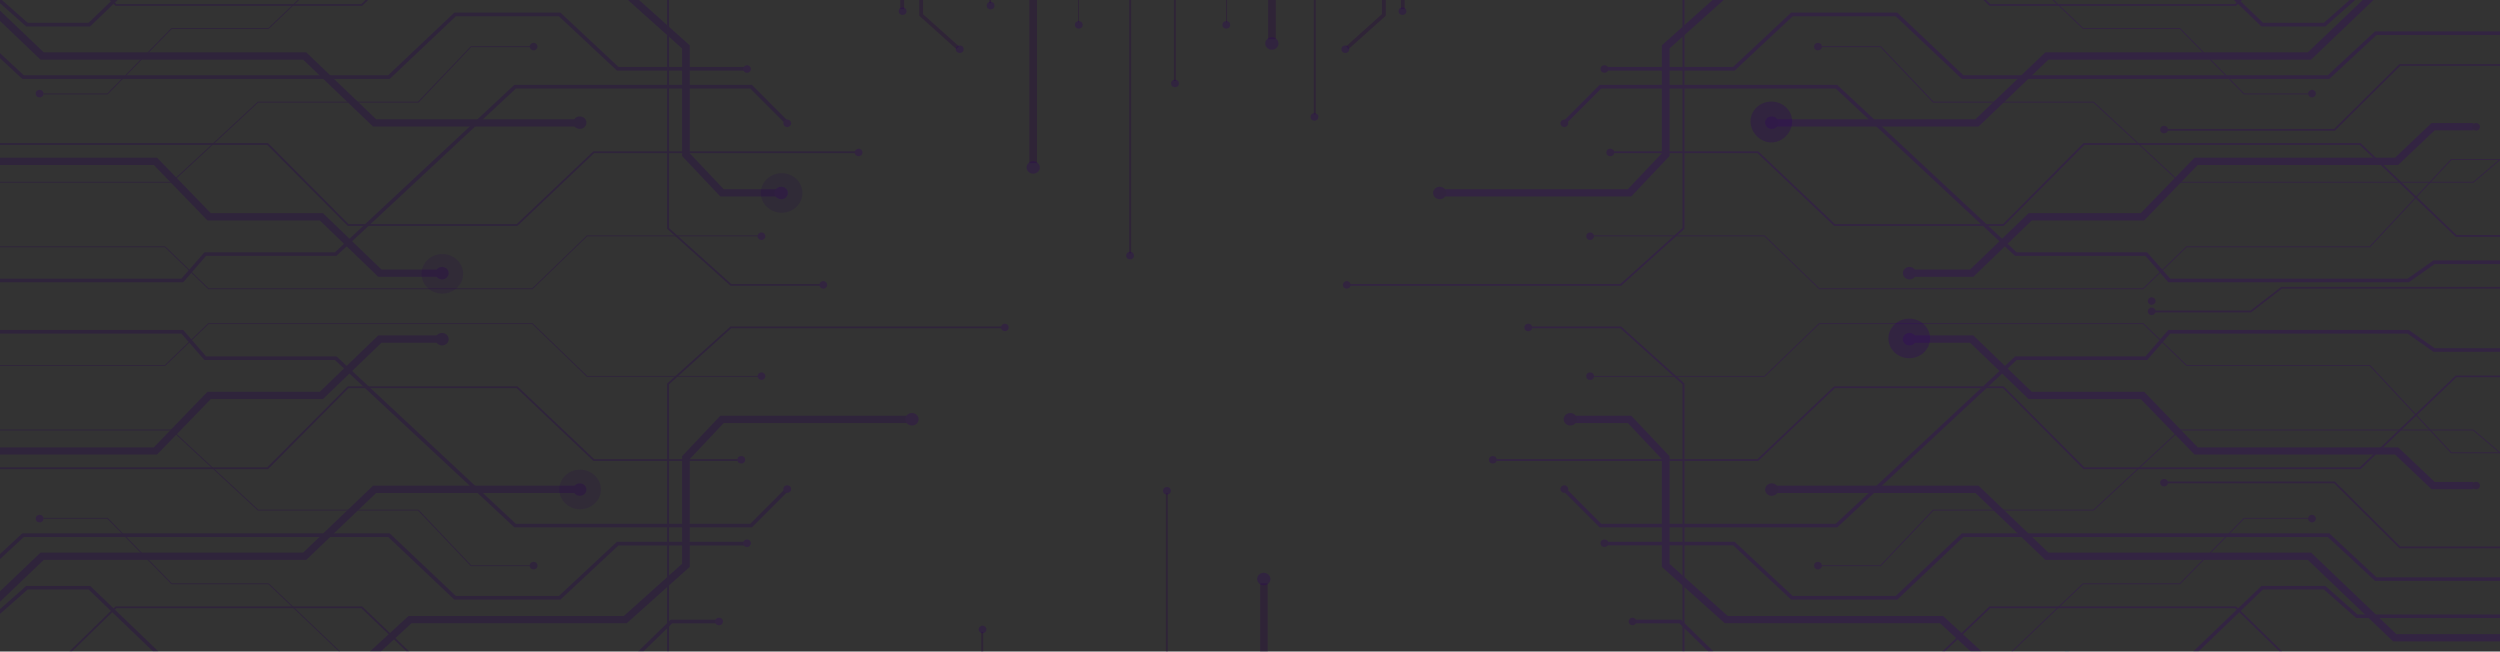 <?xml version="1.0" encoding="utf-8"?>
<!-- Generator: Adobe Illustrator 22.0.0, SVG Export Plug-In . SVG Version: 6.00 Build 0)  -->
<svg version="1.1" id="Capa_1" xmlns="http://www.w3.org/2000/svg" xmlns:xlink="http://www.w3.org/1999/xlink" x="0px" y="0px"
	 viewBox="0 0 1920 500.4" style="enable-background:new 0 0 1920 500.4;" xml:space="preserve">
<rect x="0" y="0" width="1920" height="500.4" fill="#333333" stroke="none"/>
<style type="text/css">
	.st0{opacity:0.29;fill:#280042;enable-background:new    ;}
	.st1{fill:#280042;}
	.st2{opacity:0.29;fill:url(#SVGID_1_);enable-background:new    ;}
	.st3{opacity:0.29;fill:url(#SVGID_2_);enable-background:new    ;}
	.st4{opacity:0.29;fill:#260050;enable-background:new    ;}
	.st5{opacity:0.29;fill:url(#SVGID_3_);enable-background:new    ;}
	.st6{opacity:0.29;fill:#30005E;enable-background:new    ;}
	.st7{opacity:0.29;fill:url(#SVGID_4_);enable-background:new    ;}
	.st8{opacity:0.29;fill:url(#SVGID_5_);enable-background:new    ;}
	.st9{opacity:0.29;fill:url(#SVGID_6_);enable-background:new    ;}
	.st10{opacity:0.29;fill:url(#SVGID_7_);enable-background:new    ;}
	.st11{opacity:0.29;fill:url(#SVGID_8_);enable-background:new    ;}
	.st12{opacity:0.29;fill:url(#SVGID_9_);enable-background:new    ;}
	.st13{opacity:0.29;fill:url(#SVGID_10_);enable-background:new    ;}
	.st14{opacity:0.29;fill:url(#SVGID_11_);enable-background:new    ;}
	.st15{opacity:0.29;fill:url(#SVGID_12_);enable-background:new    ;}
	.st16{opacity:0.29;fill:url(#SVGID_13_);enable-background:new    ;}
	.st17{opacity:0.29;fill:url(#SVGID_14_);enable-background:new    ;}
	.st18{opacity:0.29;fill:url(#SVGID_15_);enable-background:new    ;}
	.st19{opacity:0.29;fill:url(#SVGID_16_);enable-background:new    ;}
	.st20{opacity:0.29;fill:url(#SVGID_17_);enable-background:new    ;}
	.st21{opacity:0.29;fill:url(#SVGID_18_);enable-background:new    ;}
	.st22{opacity:0.29;fill:url(#SVGID_19_);enable-background:new    ;}
	.st23{opacity:0.29;fill:url(#SVGID_20_);enable-background:new    ;}
	.st24{opacity:0.29;fill:url(#SVGID_21_);enable-background:new    ;}
	.st25{opacity:0.29;fill:url(#SVGID_22_);enable-background:new    ;}
	.st26{opacity:0.29;fill:url(#SVGID_23_);enable-background:new    ;}
	.st27{opacity:0.29;fill:url(#SVGID_24_);enable-background:new    ;}
	.st28{opacity:0.29;fill:url(#SVGID_25_);enable-background:new    ;}
	.st29{opacity:0.29;fill:url(#SVGID_26_);enable-background:new    ;}
	.st30{opacity:0.29;fill:url(#SVGID_27_);enable-background:new    ;}
	.st31{opacity:0.29;fill:url(#SVGID_28_);enable-background:new    ;}
	.st32{opacity:0.29;fill:url(#SVGID_29_);enable-background:new    ;}
	.st33{opacity:0.29;fill:url(#SVGID_30_);enable-background:new    ;}
	.st34{opacity:0.29;fill:url(#SVGID_31_);enable-background:new    ;}
	.st35{opacity:0.29;fill:url(#SVGID_32_);enable-background:new    ;}
	.st36{opacity:0.29;fill:url(#SVGID_33_);enable-background:new    ;}
	.st37{opacity:0.29;fill:url(#SVGID_34_);enable-background:new    ;}
	.st38{opacity:0.29;fill:url(#SVGID_35_);enable-background:new    ;}
	.st39{opacity:0.29;fill:url(#SVGID_36_);enable-background:new    ;}
	.st40{fill:none;}
	.st41{opacity:0.29;}
	.st42{fill:#330066;}
	.st43{fill:url(#SVGID_37_);}
	.st44{fill:url(#SVGID_38_);}
	.st45{fill:url(#SVGID_39_);}
	.st46{fill:#30005E;}
	.st47{fill:url(#SVGID_40_);}
	.st48{fill:url(#SVGID_41_);}
	.st49{fill:url(#SVGID_42_);}
	.st50{fill:url(#SVGID_43_);}
	.st51{fill:url(#SVGID_44_);}
	.st52{fill:url(#SVGID_45_);}
	.st53{fill:url(#SVGID_46_);}
	.st54{fill:url(#SVGID_47_);}
	.st55{fill:url(#SVGID_48_);}
	.st56{fill:url(#SVGID_49_);}
	.st57{fill:url(#SVGID_50_);}
	.st58{fill:url(#SVGID_51_);}
	.st59{fill:url(#SVGID_52_);}
	.st60{fill:url(#SVGID_53_);}
	.st61{fill:url(#SVGID_54_);}
	.st62{fill:url(#SVGID_55_);}
	.st63{fill:url(#SVGID_56_);}
	.st64{opacity:0.29;fill:url(#SVGID_57_);enable-background:new    ;}
	.st65{opacity:0.29;fill:url(#SVGID_58_);enable-background:new    ;}
	.st66{opacity:0.29;fill:#330066;enable-background:new    ;}
	.st67{fill:#260050;}
	.st68{fill:url(#SVGID_59_);}
	.st69{fill:url(#SVGID_60_);}
	.st70{fill:url(#SVGID_61_);}
	.st71{fill:url(#SVGID_62_);}
	.st72{fill:url(#SVGID_63_);}
	.st73{fill:url(#SVGID_64_);}
	.st74{fill:url(#SVGID_65_);}
	.st75{fill:url(#SVGID_66_);}
	.st76{fill:url(#SVGID_67_);}
	.st77{fill:url(#SVGID_68_);}
	.st78{fill:url(#SVGID_69_);}
	.st79{opacity:0.53;fill:url(#SVGID_70_);enable-background:new    ;}
	.st80{opacity:0.53;fill:#260050;enable-background:new    ;}
	.st81{opacity:0.53;fill:#23004E;enable-background:new    ;}
</style>
<polyline class="st0" points="382.3,-616.2 382.3,-549.3 398.4,-530.9 398.4,-447.7 439.7,-413.4 439.7,-367.4 436.8,-367.4 
	436.8,-412.1 395.5,-446.4 395.5,-529.9 379.3,-548.3 379.3,-617.3 "/>
<path class="st0" d="M408.9-614.2v131.9c1.2,0.6,5.6,4.2,25.6,22.8c12.3,11.4,24.6,23.1,24.7,23.2l0.1,0.1v110.9l75.6,71.1v118.5
	l-0.1,0.1l-18.6,18.3v85.6h-0.7v-85.9l0.1-0.1l18.6-18.3v-118l-75.6-71v-110.9c-19.1-18.1-48.1-45.2-50-45.8c0,0,0.1,0,0.2-0.1
	l-0.2-0.2h-0.1h-0.4v-132.5"/>
<polyline class="st1" points="465.5,-660.2 465.5,-514.8 505.3,-479.4 504.3,-478.4 464,-514.2 464,-660.2 "/>
<polyline class="st0" points="497.2,-582.5 442.3,-527.4 442.3,-475.2 495.9,-425 495.9,-243.7 455.9,-207.6 455.9,-150 452.9,-150 
	452.9,-208.8 493,-244.9 493,-423.8 439.4,-474.1 439.4,-528.5 494.3,-583.6 "/>
<polyline class="st0" points="546.8,-568.7 546.8,-488.4 546.6,-488.2 517.8,-462.7 517.8,-314.8 516.3,-314.8 516.3,-463.3 
	516.6,-463.5 545.4,-489 545.4,-568.1 "/>
<polyline class="st0" points="570.7,-591.9 570.7,-474.9 603.7,-440.6 603.7,-330.7 602.2,-330.7 602.2,-440.1 569.3,-474.4 
	569.3,-591.3 "/>
<polyline class="st0" points="578.1,-659.6 578.1,-438 529,-387.2 529,-341 634.3,-238.1 634.3,-81.3 676.5,-38.8 763.6,-38.8 
	796.4,-10.9 796.4,125.3 790.5,125.3 790.5,-8.5 761.3,-33.3 674,-33.3 628.4,-79 628.4,-235.8 523.2,-338.7 523.2,-389.3 
	572.2,-440.2 572.2,-659.6 "/>
<polyline class="st0" points="597.4,-661 597.4,-492.7 642,-451.5 642,-271.9 641.8,-271.7 555.3,-190.2 555.3,-90.5 598.2,-49.7 
	822.5,-49.7 822.7,-49.5 868.7,-3.5 868.7,194.5 867.2,194.5 867.2,-3 821.8,-48.4 597.6,-48.4 553.8,-89.9 553.8,-190.7 554,-191 
	640.6,-272.5 640.6,-450.9 596,-492.1 596,-661 "/>
<polyline class="st0" points="619.6,-568.3 685.6,-506.2 685.6,-314.9 739.7,-264 739.7,-115.8 733.9,-115.8 733.9,-261.7 
	679.7,-312.6 679.7,-503.9 613.7,-566 "/>
<polyline class="st0" points="635.6,-659.6 635.6,-540.1 658.6,-516.6 658.6,-470 658.2,-469.6 545.6,-364.1 545.6,-293.8 
	598.4,-243.7 598.4,-77.5 631.3,-47.1 631.3,-13.9 628.4,-13.9 628.4,-45.9 595.4,-76.3 595.4,-242.6 542.6,-292.6 542.6,-365.3 
	543.1,-365.7 655.7,-471.2 655.7,-515.5 632.6,-539 632.6,-659.6 "/>
<polyline class="st0" points="665.6,-664 665.6,-553.9 701.2,-519.4 701.2,-251.8 650.5,-203.6 650.5,-128.6 694.4,-86.2 694.4,7 
	691.4,7 691.4,-85.1 647.5,-127.5 647.5,-204.8 698.3,-252.9 698.3,-518.3 662.7,-552.8 662.7,-664 "/>
<polyline class="st0" points="690.6,-571.2 743.2,-523.6 743.2,-401.4 741.7,-401.4 741.7,-523 689.1,-570.6 "/>
<polyline class="st0" points="766.8,-608.5 837.5,-549.1 837.5,-415.7 871.4,-384.1 871.4,-147.7 871.3,-147.6 828.6,-107.9 
	828.6,17.1 827.9,17.1 827.9,-108.2 828,-108.3 870.6,-148 870.6,-383.8 836.8,-415.4 836.8,-548.8 766,-608.2 "/>
<polyline class="st0" points="829,-611.6 754.6,-541.7 754.6,-341 820.2,-282.3 820.2,-158.8 761.2,-102.9 761.2,2.4 759.8,2.4 
	759.8,-103.4 818.7,-159.3 818.7,-281.7 753.1,-340.4 753.1,-542.3 827.5,-612.2 "/>
<polyline class="st0" points="785.2,-624.6 785.2,-410.5 785.1,-410.4 720.4,-347.6 720.4,-230.9 720.2,-230.8 675.4,-192.4 
	675.4,-149.3 674.7,-149.3 674.7,-192.7 674.8,-192.8 719.6,-231.2 719.6,-347.9 719.7,-348 784.4,-410.8 784.4,-624.3 "/>
<polyline class="st0" points="865.8,-577.4 865.8,-402.3 844.5,-385.5 844.5,-290.6 844.1,-290.1 708.9,-159.9 708.9,10.9 
	736.5,35.6 734.4,37.6 706,12.1 706,-161 706.4,-161.4 841.5,-291.7 841.5,-386.8 862.9,-403.6 862.9,-576.5 "/>
<polyline class="st0" points="871,-663.6 871,-484.9 890.2,-462.6 890.2,-392.4 888.7,-392.4 888.7,-462.1 869.5,-484.4 
	869.5,-663.6 "/>
<polygon class="st0" points="713.7,-504.3 713.7,-457.3 713.6,-457.2 660.7,-410.5 660.7,-339.9 660.6,-339.8 513.3,-200.8 
	513.3,-152.8 512.6,-152.8 512.6,-201.1 512.7,-201.2 659.9,-340.2 659.9,-410.8 660.1,-410.9 713,-457.6 713,-504.3 "/>
<polyline class="st0" points="770.8,-569.7 770.8,-423.7 815.7,-384.6 815.7,-302.8 861.4,-260.1 861.4,-217 855.5,-217 
	855.5,-257.8 809.9,-300.4 809.9,-382.1 764.9,-421.3 764.9,-567.4 "/>
<path class="st0" d="M438.4-368c1.7,0,3,1.3,3,2.9s-1.4,2.9-3,2.9c-1.7,0-3-1.3-3-2.9C435.4-366.8,436.7-368,438.4-368z"/>
<path class="st0" d="M517.4-316.3c1.7,0,3,1.3,3,2.9s-1.4,2.9-3,2.9c-1.7,0-3-1.3-3-2.9S515.8-316.3,517.4-316.3z"/>
<radialGradient id="SVGID_1_" cx="4040.157" cy="441.32" r="172.675" gradientTransform="matrix(0 -2.009 -2.118 0 1868.204 7609.814)" gradientUnits="userSpaceOnUse">
	<stop  offset="0" style="stop-color:#00B7C3"/>
	<stop  offset="0.377" style="stop-color:#0090A8"/>
	<stop  offset="1" style="stop-color:#004976"/>
</radialGradient>
<path class="st2" d="M513-154.5c1.7,0,3,1.3,3,2.9c0,1.6-1.4,2.9-3,2.9c-1.7,0-3-1.3-3-2.9C509.9-153.3,511.3-154.5,513-154.5z"/>
<radialGradient id="SVGID_2_" cx="4040.157" cy="441.326" r="172.671" gradientTransform="matrix(0 -2.009 -2.118 0 1868.204 7609.814)" gradientUnits="userSpaceOnUse">
	<stop  offset="0" style="stop-color:#00B7C3"/>
	<stop  offset="0.377" style="stop-color:#0090A8"/>
	<stop  offset="1" style="stop-color:#004976"/>
</radialGradient>
<ellipse class="st3" cx="629.8" cy="-11.9" rx="3" ry="2.9"/>
<path class="st4" d="M454.4-151.1c1.7,0,3,1.3,3,2.9c0,1.6-1.4,2.9-3,2.9c-1.7,0-3-1.3-3-2.9C451.3-149.8,452.7-151.1,454.4-151.1z"
	/>
<radialGradient id="SVGID_3_" cx="4040.157" cy="441.327" r="172.671" gradientTransform="matrix(0 -2.009 -2.118 0 1868.204 7609.814)" gradientUnits="userSpaceOnUse">
	<stop  offset="0" style="stop-color:#00B7C3"/>
	<stop  offset="0.377" style="stop-color:#0090A8"/>
	<stop  offset="1" style="stop-color:#004976"/>
</radialGradient>
<ellipse class="st5" cx="515.7" cy="-29.2" rx="3" ry="2.9"/>
<ellipse class="st6" cx="693.2" cy="8.6" rx="3" ry="2.9"/>
<path class="st6" d="M793.5,123.8c2.8,0,5.1,2.2,5.1,4.8c0,2.7-2.3,4.8-5.1,4.8s-5.1-2.2-5.1-4.8S790.7,123.8,793.5,123.8z"/>
<radialGradient id="SVGID_4_" cx="4040.16" cy="441.325" r="172.673" gradientTransform="matrix(0 -2.009 -2.118 0 1868.204 7609.814)" gradientUnits="userSpaceOnUse">
	<stop  offset="0" style="stop-color:#00B7C3"/>
	<stop  offset="0.377" style="stop-color:#0090A8"/>
	<stop  offset="1" style="stop-color:#004976"/>
</radialGradient>
<path class="st7" d="M858.4-218.5c2.8,0,5.1,2.2,5.1,4.8c0,2.7-2.3,4.8-5.1,4.8s-5.1-2.2-5.1-4.8
	C853.3-216.3,855.6-218.5,858.4-218.5z"/>
<radialGradient id="SVGID_5_" cx="4040.16" cy="441.325" r="172.674" gradientTransform="matrix(0 -2.009 -2.118 0 1868.204 7609.814)" gradientUnits="userSpaceOnUse">
	<stop  offset="0" style="stop-color:#00B7C3"/>
	<stop  offset="0.377" style="stop-color:#0090A8"/>
	<stop  offset="1" style="stop-color:#004976"/>
</radialGradient>
<path class="st8" d="M736.6-118.1c2.8,0,5.1,2.2,5.1,4.8c0,2.7-2.3,4.8-5.1,4.8s-5.1-2.2-5.1-4.8
	C731.6-115.9,733.8-118.1,736.6-118.1z"/>
<ellipse class="st6" cx="760.8" cy="4.3" rx="3" ry="2.9"/>
<ellipse class="st6" cx="867.9" cy="196.3" rx="3" ry="2.9"/>
<ellipse class="st6" cx="737.1" cy="37.8" rx="3" ry="2.9"/>
<ellipse class="st6" cx="828.5" cy="19.1" rx="3" ry="2.9"/>
<radialGradient id="SVGID_6_" cx="4040.157" cy="441.322" r="172.674" gradientTransform="matrix(0 -2.009 -2.118 0 1868.204 7609.814)" gradientUnits="userSpaceOnUse">
	<stop  offset="0" style="stop-color:#00B7C3"/>
	<stop  offset="0.377" style="stop-color:#0090A8"/>
	<stop  offset="1" style="stop-color:#004976"/>
</radialGradient>
<path class="st9" d="M675-149.8c1.7,0,3,1.3,3,2.9c0,1.6-1.4,2.9-3,2.9c-1.7,0-3-1.3-3-2.9C672-148.6,673.4-149.8,675-149.8z"/>
<path class="st0" d="M603.1-331.1c1.7,0,3,1.3,3,2.9s-1.4,2.9-3,2.9s-3-1.3-3-2.9C600-329.8,601.4-331.1,603.1-331.1z"/>
<ellipse class="st1" cx="713.1" cy="-506.9" rx="3" ry="2.9"/>
<path class="st0" d="M742.2-402c1.7,0,3,1.3,3,2.9s-1.4,2.9-3,2.9c-1.7,0-3-1.3-3-2.9S740.6-402,742.2-402z"/>
<ellipse class="st0" cx="889.3" cy="-390.1" rx="3" ry="2.9"/>
<path class="st1" d="M506.3-481.1c1.7,0,3,1.3,3,2.9s-1.4,2.9-3,2.9c-1.7,0-3-1.3-3-2.9S504.6-481.1,506.3-481.1z"/>
<polyline class="st0" points="1391,-617.3 1391,-548.3 1374.8,-529.9 1374.8,-446.4 1333.5,-412.1 1333.5,-367.4 1330.5,-367.4 
	1330.5,-413.4 1371.9,-447.7 1371.9,-530.9 1388,-549.3 1388,-616.2 "/>
<path class="st0" d="M1362.1-614.5V-482h-0.4l-0.2,0.2c0.1,0.1,0.2,0.1,0.2,0.1c-1.9,0.6-30.9,27.7-50,45.8V-325l-0.1,0.1l-75.4,71
	V-136l18.7,18.4v85.9h-0.7v-85.6l-18.7-18.4v-118.5l0.1-0.1l75.4-71v-110.9l0.1-0.1c0.1-0.1,12.4-11.8,24.7-23.2
	c19.9-18.6,24.4-22.2,25.6-22.8v-131.9"/>
<polyline class="st1" points="1306.3,-660.2 1306.3,-514.2 1266,-478.4 1265,-479.4 1304.8,-514.8 1304.8,-660.2 "/>
<polyline class="st0" points="1276,-583.6 1330.9,-528.5 1330.9,-474.1 1277.3,-423.8 1277.3,-244.9 1317.3,-208.8 1317.3,-150 
	1314.4,-150 1314.4,-207.6 1274.4,-243.7 1274.4,-425 1328,-475.2 1328,-527.4 1273.1,-582.5 "/>
<polyline class="st0" points="1224.9,-568.1 1224.9,-489 1254,-463.3 1254,-314.8 1252.5,-314.8 1252.5,-462.7 1223.4,-488.4 
	1223.4,-568.7 "/>
<polyline class="st0" points="1201,-591.3 1201,-474.4 1168.1,-440.1 1168.1,-330.7 1166.6,-330.7 1166.6,-440.6 1199.5,-474.9 
	1199.5,-591.9 "/>
<polyline class="st0" points="1198,-659.6 1198,-440.2 1247.1,-389.3 1247.1,-338.7 1141.9,-235.8 1141.9,-79 1096.3,-33.3 
	1009,-33.3 979.8,-8.5 979.8,30.1 973.9,30.1 973.9,-10.9 1006.7,-38.8 1093.7,-38.8 1136,-81.3 1136,-238.1 1241.2,-341 
	1241.2,-387.2 1192.2,-438 1192.2,-659.6 "/>
<polyline class="st0" points="1174.3,-661 1174.3,-492.1 1174.1,-491.9 1129.7,-450.9 1129.7,-272.5 1216.5,-190.7 1216.5,-89.9 
	1172.6,-48.4 948.4,-48.4 903,-3 903,62.2 901.6,62.2 901.6,-3.5 901.8,-3.7 947.8,-49.7 1172,-49.7 1215,-90.5 1215,-190.2 
	1128.2,-271.9 1128.2,-451.5 1128.5,-451.7 1172.8,-492.7 1172.8,-661 "/>
<polyline class="st0" points="1156.5,-566 1090.6,-503.9 1090.6,-312.6 1036.4,-261.7 1036.4,-115.8 1030.5,-115.8 1030.5,-264 
	1084.7,-314.9 1084.7,-506.2 1150.7,-568.3 "/>
<polyline class="st0" points="1137.6,-659.6 1137.6,-539 1114.6,-515.5 1114.6,-471.2 1227.6,-365.3 1227.6,-292.6 1174.9,-242.6 
	1174.9,-76.3 1141.9,-45.9 1141.9,-13.9 1139,-13.9 1139,-47.1 1171.9,-77.5 1171.9,-243.7 1224.7,-293.8 1224.7,-364.1 
	1111.6,-470 1111.6,-516.6 1134.7,-540.1 1134.7,-659.6 "/>
<polyline class="st0" points="1107.6,-664 1107.6,-552.8 1072,-518.3 1072,-252.9 1122.8,-204.8 1122.8,-127.5 1078.8,-85.1 
	1078.8,7 1075.9,7 1075.9,-86.2 1119.8,-128.6 1119.8,-203.6 1069.1,-251.8 1069.1,-519.4 1104.7,-553.9 1104.7,-664 "/>
<polyline class="st0" points="1081.2,-570.6 1028.6,-523 1028.6,-401.4 1027.1,-401.4 1027.1,-523.6 1079.7,-571.2 "/>
<polyline class="st0" points="1004.1,-608.1 933.5,-548.8 933.5,-415.4 933.4,-415.3 899.6,-383.8 899.6,-148 942.4,-108.2 
	942.4,17.1 941.6,17.1 941.6,-107.9 898.9,-147.7 898.9,-384.1 899,-384.2 932.8,-415.7 932.8,-549.1 932.9,-549.2 1003.5,-608.5 
	"/>
<polyline class="st0" points="942.7,-612.2 1017.1,-542.3 1017.1,-340.4 1016.9,-340.2 951.6,-281.7 951.6,-159.3 1010.5,-103.4 
	1010.5,87.9 1009,87.9 1009,-102.9 950.1,-158.8 950.1,-282.3 950.3,-282.5 1015.7,-341 1015.7,-541.7 941.3,-611.6 "/>
<polyline class="st0" points="985.8,-624.3 985.8,-410.8 1050.7,-347.9 1050.7,-231.2 1095.6,-192.7 1095.6,-149.3 1094.9,-149.3 
	1094.9,-192.4 1049.9,-230.9 1049.9,-347.6 985.1,-410.5 985.1,-624.6 "/>
<polyline class="st0" points="907.4,-576.5 907.4,-403.6 928.7,-386.8 928.7,-291.7 1064.3,-161 1064.3,12.1 1035.8,37.6 
	1033.8,35.6 1061.3,10.9 1061.3,-159.9 925.8,-290.6 925.8,-385.5 904.4,-402.3 904.4,-577.4 "/>
<polyline class="st0" points="900.7,-663.6 900.7,-484.4 900.6,-484.3 881.6,-462.1 881.6,-392.4 880.1,-392.4 880.1,-462.6 
	899.3,-484.9 899.3,-663.6 "/>
<polygon class="st0" points="1257.7,-201.1 1257.7,-152.8 1256.9,-152.8 1256.9,-200.8 1109.6,-339.9 1109.6,-410.5 1056.6,-457.3 
	1056.6,-504.3 1057.3,-504.3 1057.3,-457.6 1110.3,-410.8 1110.3,-340.2 "/>
<polyline class="st0" points="1005.3,-567.4 1005.3,-421.3 960.4,-382.1 960.4,-300.4 914.7,-257.8 914.7,-217 908.9,-217 
	908.9,-260.1 954.5,-302.8 954.5,-384.6 999.5,-423.7 999.5,-569.7 "/>
<path class="st0" d="M1331.9-368c-1.7,0-3,1.3-3,2.9s1.4,2.9,3,2.9s3-1.3,3-2.9C1334.9-366.8,1333.5-368,1331.9-368z"/>
<path class="st0" d="M1252.9-316.3c-1.7,0-3,1.3-3,2.9s1.4,2.9,3,2.9c1.7,0,3-1.3,3-2.9S1254.5-316.3,1252.9-316.3z"/>
<radialGradient id="SVGID_7_" cx="4040.157" cy="441.324" r="172.671" gradientTransform="matrix(0 -2.009 -2.118 0 1868.204 7609.814)" gradientUnits="userSpaceOnUse">
	<stop  offset="0" style="stop-color:#00B7C3"/>
	<stop  offset="0.377" style="stop-color:#0090A8"/>
	<stop  offset="1" style="stop-color:#004976"/>
</radialGradient>
<ellipse class="st10" cx="1257.3" cy="-151.7" rx="3" ry="2.9"/>
<radialGradient id="SVGID_8_" cx="4040.157" cy="441.324" r="172.671" gradientTransform="matrix(0 -2.009 -2.118 0 1868.204 7609.814)" gradientUnits="userSpaceOnUse">
	<stop  offset="0" style="stop-color:#00B7C3"/>
	<stop  offset="0.377" style="stop-color:#0090A8"/>
	<stop  offset="1" style="stop-color:#004976"/>
</radialGradient>
<ellipse class="st11" cx="1140.5" cy="-11.9" rx="3" ry="2.9"/>
<radialGradient id="SVGID_9_" cx="4040.157" cy="441.324" r="172.671" gradientTransform="matrix(0 -2.009 -2.118 0 1868.204 7609.814)" gradientUnits="userSpaceOnUse">
	<stop  offset="0" style="stop-color:#00B7C3"/>
	<stop  offset="0.377" style="stop-color:#0090A8"/>
	<stop  offset="1" style="stop-color:#004976"/>
</radialGradient>
<ellipse class="st12" cx="1315.9" cy="-148.3" rx="3" ry="2.9"/>
<radialGradient id="SVGID_10_" cx="4040.157" cy="441.324" r="172.671" gradientTransform="matrix(0 -2.009 -2.118 0 1868.204 7609.814)" gradientUnits="userSpaceOnUse">
	<stop  offset="0" style="stop-color:#00B7C3"/>
	<stop  offset="0.377" style="stop-color:#0090A8"/>
	<stop  offset="1" style="stop-color:#004976"/>
</radialGradient>
<ellipse class="st13" cx="1254.5" cy="-29.2" rx="3" ry="2.9"/>
<ellipse class="st6" cx="1077.1" cy="8.6" rx="3" ry="2.9"/>
<path class="st6" d="M976.8,28.6c-2.8,0-5.1,2.2-5.1,4.8c0,2.7,2.3,4.8,5.1,4.8s5.1-2.2,5.1-4.8C981.8,30.8,979.6,28.6,976.8,28.6z"
	/>
<radialGradient id="SVGID_11_" cx="4040.16" cy="441.325" r="172.674" gradientTransform="matrix(0 -2.009 -2.118 0 1868.204 7609.814)" gradientUnits="userSpaceOnUse">
	<stop  offset="0" style="stop-color:#00B7C3"/>
	<stop  offset="0.377" style="stop-color:#0090A8"/>
	<stop  offset="1" style="stop-color:#004976"/>
</radialGradient>
<path class="st14" d="M911.9-218.5c-2.8,0-5.1,2.2-5.1,4.8c0,2.7,2.3,4.8,5.1,4.8s5.1-2.2,5.1-4.8
	C916.9-216.3,914.7-218.5,911.9-218.5z"/>
<radialGradient id="SVGID_12_" cx="4040.16" cy="441.324" r="172.674" gradientTransform="matrix(0 -2.009 -2.118 0 1868.204 7609.814)" gradientUnits="userSpaceOnUse">
	<stop  offset="0" style="stop-color:#00B7C3"/>
	<stop  offset="0.377" style="stop-color:#0090A8"/>
	<stop  offset="1" style="stop-color:#004976"/>
</radialGradient>
<path class="st15" d="M1033.6-118.1c-2.8,0-5.1,2.2-5.1,4.8c0,2.7,2.3,4.8,5.1,4.8s5.1-2.2,5.1-4.8S1036.4-118.1,1033.6-118.1z"/>
<ellipse class="st6" cx="1009.5" cy="89.8" rx="3" ry="2.9"/>
<ellipse class="st6" cx="902.4" cy="64.1" rx="3" ry="2.9"/>
<ellipse class="st6" cx="1033.2" cy="37.8" rx="3" ry="2.9"/>
<ellipse class="st6" cx="941.8" cy="19.1" rx="3" ry="2.9"/>
<radialGradient id="SVGID_13_" cx="4040.157" cy="441.325" r="172.671" gradientTransform="matrix(0 -2.009 -2.118 0 1868.204 7609.814)" gradientUnits="userSpaceOnUse">
	<stop  offset="0" style="stop-color:#00B7C3"/>
	<stop  offset="0.377" style="stop-color:#0090A8"/>
	<stop  offset="1" style="stop-color:#004976"/>
</radialGradient>
<ellipse class="st16" cx="1095.2" cy="-147" rx="3" ry="2.9"/>
<path class="st0" d="M1167.2-331.1c-1.7,0-3,1.3-3,2.9s1.4,2.9,3,2.9s3-1.3,3-2.9C1170.2-329.8,1168.9-331.1,1167.2-331.1z"/>
<path class="st1" d="M1057.2-509.8c-1.7,0-3,1.3-3,2.9s1.4,2.9,3,2.9c1.7,0,3-1.3,3-2.9S1058.9-509.8,1057.2-509.8z"/>
<ellipse class="st0" cx="1028.1" cy="-399.1" rx="3" ry="2.9"/>
<ellipse class="st0" cx="881" cy="-390.1" rx="3" ry="2.9"/>
<ellipse class="st1" cx="1264" cy="-478.2" rx="3" ry="2.9"/>
<polyline class="st0" points="1324.4,986.7 1324.4,940.7 1327.3,940.7 1327.3,985.4 "/>
<path class="st0" d="M1304.8,1009.5V898.6l-75.6-71.1V709l0.1-0.1l18.6-18.3V605h0.7v85.9l-0.1,0.1l-18.6,18.3v117.9l75.6,71.1
	v110.9"/>
<polyline class="st0" points="1268.2,998.3 1268.2,817 1308.3,780.8 1308.3,723.2 1311.2,723.2 1311.2,782 1271.2,818.2 
	1271.2,997.1 "/>
<polyline class="st0" points="1246.4,1036 1246.4,888 1247.8,888 1247.8,1036.6 "/>
<polyline class="st0" points="1160.5,1013.9 1160.5,904 1161.9,904 1161.9,1013.3 "/>
<polyline class="st0" points="1186,1011.3 1235.1,960.5 1235.1,914.3 1129.8,811.4 1129.8,654.5 1087.6,612.1 1000.6,612.1 
	967.8,584.2 967.8,448 973.6,448 973.6,581.7 1002.8,606.5 1090.1,606.5 1135.7,652.3 1135.7,809.1 1241,912 1241,962.6 
	1191.9,1013.5 "/>
<polyline class="st0" points="1122.1,1024.8 1122.1,845.2 1122.3,844.9 1208.8,763.4 1208.8,663.8 1165.9,623 941.7,623 
	941.5,622.8 895.4,576.8 895.4,378.8 896.9,378.8 896.9,576.3 942.3,621.6 1166.5,621.6 1210.3,663.2 1210.3,764 1210.1,764.2 
	1123.6,845.7 1123.6,1024.2 "/>
<polyline class="st0" points="1078.6,1079.5 1078.6,888.2 1024.4,837.2 1024.4,689.1 1030.3,689.1 1030.3,834.9 1084.5,885.9 
	1084.5,1077.1 "/>
<polyline class="st0" points="1105.9,1042.9 1218.6,937.4 1218.6,867.1 1165.8,817 1165.8,650.8 1132.8,620.4 1132.8,587.2 
	1135.8,587.2 1135.8,619.2 1168.7,649.6 1168.7,815.8 1221.5,865.9 1221.5,938.6 1221.1,939 1108.4,1044.5 "/>
<polyline class="st0" points="1062.9,1092.7 1062.9,825 1113.7,776.9 1113.7,701.9 1069.8,659.5 1069.8,566.3 1072.7,566.3 
	1072.7,658.4 1116.6,700.7 1116.6,778 1065.9,826.2 1065.9,1091.6 "/>
<polyline class="st1" points="1021,1096.9 1021,974.7 1022.5,974.7 1022.5,1096.3 "/>
<polyline class="st0" points="926.7,988.9 892.8,957.3 892.8,721 892.9,720.9 935.5,681.2 935.5,556.2 936.2,556.2 936.2,681.5 
	936.1,681.6 893.5,721.3 893.5,957 927.4,988.6 "/>
<polyline class="st0" points="1009.5,1115 1009.5,914.3 944,855.6 944,732 1002.9,676.1 1002.9,570.9 1004.4,570.9 1004.4,676.7 
	945.4,732.6 945.4,855 1011,913.7 1011,1115.6 "/>
<polyline class="st0" points="979,1197.9 979,983.7 979.1,983.6 1043.8,920.9 1043.8,804.1 1043.9,804 1088.7,765.7 1088.7,722.5 
	1089.5,722.5 1089.5,766 1089.3,766.1 1044.5,804.5 1044.5,921.1 1044.4,921.2 979.7,984 979.7,1197.6 "/>
<polyline class="st0" points="898.3,1150.7 898.3,975.5 919.7,958.8 919.7,863.8 920.1,863.4 1055.2,733.1 1055.2,562.4 
	1027.7,537.7 1029.7,535.6 1058.1,561.2 1058.1,734.3 1057.7,734.7 922.6,865 922.6,960.1 901.2,976.9 901.2,1149.7 "/>
<polyline class="st1" points="874,1035.9 874,965.7 875.5,965.7 875.5,1035.4 "/>
<polyline class="st0" points="1050.5,1030.5 1103.5,983.7 1103.5,913.2 1103.6,913.1 1250.8,774.1 1250.8,726 1251.5,726 
	1251.5,774.4 1251.4,774.5 1104.2,913.5 1104.2,984 1104.1,984.1 1051.2,1030.9 "/>
<polyline class="st0" points="993.3,997 948.4,957.9 948.4,876 902.7,833.4 902.7,790.3 908.6,790.3 908.6,831.1 954.3,873.7 
	954.3,955.4 999.2,994.5 "/>
<ellipse class="st0" cx="1325.7" cy="938.5" rx="3" ry="2.9"/>
<ellipse class="st0" cx="1246.7" cy="886.7" rx="3" ry="2.9"/>
<radialGradient id="SVGID_14_" cx="1336.476" cy="-2184.904" r="172.674" gradientTransform="matrix(0 2.009 2.118 0 5458.837 -1603.966)" gradientUnits="userSpaceOnUse">
	<stop  offset="0" style="stop-color:#00B7C3"/>
	<stop  offset="0.377" style="stop-color:#0090A8"/>
	<stop  offset="1" style="stop-color:#004976"/>
</radialGradient>
<path class="st17" d="M1251.2,727.8c-1.7,0-3-1.3-3-2.9c0-1.6,1.4-2.9,3-2.9c1.7,0,3,1.3,3,2.9S1252.8,727.8,1251.2,727.8z"/>
<radialGradient id="SVGID_15_" cx="1336.469" cy="-2184.904" r="172.671" gradientTransform="matrix(0 2.009 2.118 0 5458.837 -1603.966)" gradientUnits="userSpaceOnUse">
	<stop  offset="0" style="stop-color:#00B7C3"/>
	<stop  offset="0.377" style="stop-color:#0090A8"/>
	<stop  offset="1" style="stop-color:#004976"/>
</radialGradient>
<ellipse class="st18" cx="1134.3" cy="585.2" rx="3" ry="2.9"/>
<radialGradient id="SVGID_16_" cx="1336.476" cy="-2184.903" r="172.674" gradientTransform="matrix(0 2.009 2.118 0 5458.837 -1603.966)" gradientUnits="userSpaceOnUse">
	<stop  offset="0" style="stop-color:#00B7C3"/>
	<stop  offset="0.377" style="stop-color:#0090A8"/>
	<stop  offset="1" style="stop-color:#004976"/>
</radialGradient>
<path class="st19" d="M1309.8,724.4c-1.7,0-3-1.3-3-2.9c0-1.6,1.4-2.9,3-2.9c1.7,0,3,1.3,3,2.9
	C1312.8,723.1,1311.4,724.4,1309.8,724.4z"/>
<radialGradient id="SVGID_17_" cx="1336.469" cy="-2184.903" r="172.671" gradientTransform="matrix(0 2.009 2.118 0 5458.837 -1603.966)" gradientUnits="userSpaceOnUse">
	<stop  offset="0" style="stop-color:#00B7C3"/>
	<stop  offset="0.377" style="stop-color:#0090A8"/>
	<stop  offset="1" style="stop-color:#004976"/>
</radialGradient>
<ellipse class="st20" cx="1248.4" cy="602.4" rx="3" ry="2.9"/>
<radialGradient id="SVGID_18_" cx="1336.469" cy="-2184.904" r="172.671" gradientTransform="matrix(0 2.009 2.118 0 5458.837 -1603.966)" gradientUnits="userSpaceOnUse">
	<stop  offset="0" style="stop-color:#00B7C3"/>
	<stop  offset="0.377" style="stop-color:#0090A8"/>
	<stop  offset="1" style="stop-color:#004976"/>
</radialGradient>
<ellipse class="st21" cx="1071" cy="564.7" rx="3" ry="2.9"/>
<path class="st6" d="M970.6,449.5c-2.8,0-5.1-2.2-5.1-4.8c0-2.7,2.3-4.8,5.1-4.8s5.1,2.2,5.1,4.8
	C975.7,447.3,973.4,449.5,970.6,449.5z"/>
<radialGradient id="SVGID_19_" cx="1336.469" cy="-2184.904" r="172.67" gradientTransform="matrix(0 2.009 2.118 0 5458.837 -1603.966)" gradientUnits="userSpaceOnUse">
	<stop  offset="0" style="stop-color:#00B7C3"/>
	<stop  offset="0.377" style="stop-color:#0090A8"/>
	<stop  offset="1" style="stop-color:#004976"/>
</radialGradient>
<ellipse class="st22" cx="905.7" cy="786.9" rx="5.1" ry="4.8"/>
<radialGradient id="SVGID_20_" cx="1336.468" cy="-2184.905" r="172.671" gradientTransform="matrix(0 2.009 2.118 0 5458.837 -1603.966)" gradientUnits="userSpaceOnUse">
	<stop  offset="0" style="stop-color:#00B7C3"/>
	<stop  offset="0.377" style="stop-color:#0090A8"/>
	<stop  offset="1" style="stop-color:#004976"/>
</radialGradient>
<path class="st23" d="M1027.5,691.4c-2.8,0-5.1-2.2-5.1-4.8c0-2.7,2.3-4.8,5.1-4.8c2.8,0,5.1,2.2,5.1,4.8S1030.3,691.4,1027.5,691.4
	z"/>
<radialGradient id="SVGID_21_" cx="1336.478" cy="-2184.904" r="172.677" gradientTransform="matrix(0 2.009 2.118 0 5458.837 -1603.966)" gradientUnits="userSpaceOnUse">
	<stop  offset="0" style="stop-color:#00B7C3"/>
	<stop  offset="0.377" style="stop-color:#0090A8"/>
	<stop  offset="1" style="stop-color:#004976"/>
</radialGradient>
<path class="st24" d="M1003.4,571.8c-1.7,0-3-1.3-3-2.9c0-1.6,1.4-2.9,3-2.9s3,1.3,3,2.9C1006.4,570.6,1005,571.8,1003.4,571.8z"/>
<ellipse class="st6" cx="896.2" cy="376.9" rx="3" ry="2.9"/>
<radialGradient id="SVGID_22_" cx="1336.478" cy="-2184.904" r="172.677" gradientTransform="matrix(0 2.009 2.118 0 5458.837 -1603.966)" gradientUnits="userSpaceOnUse">
	<stop  offset="0" style="stop-color:#00B7C3"/>
	<stop  offset="0.377" style="stop-color:#0090A8"/>
	<stop  offset="1" style="stop-color:#004976"/>
</radialGradient>
<path class="st25" d="M1027.1,538.4c-1.7,0-3-1.3-3-2.9c0-1.6,1.4-2.9,3-2.9s3,1.3,3,2.9C1030.1,537.1,1028.7,538.4,1027.1,538.4z"
	/>
<radialGradient id="SVGID_23_" cx="1336.469" cy="-2184.904" r="172.671" gradientTransform="matrix(0 2.009 2.118 0 5458.837 -1603.966)" gradientUnits="userSpaceOnUse">
	<stop  offset="0" style="stop-color:#00B7C3"/>
	<stop  offset="0.377" style="stop-color:#0090A8"/>
	<stop  offset="1" style="stop-color:#004976"/>
</radialGradient>
<ellipse class="st26" cx="935.7" cy="554.2" rx="3" ry="2.9"/>
<radialGradient id="SVGID_24_" cx="1336.476" cy="-2184.904" r="172.676" gradientTransform="matrix(0 2.009 2.118 0 5458.837 -1603.966)" gradientUnits="userSpaceOnUse">
	<stop  offset="0" style="stop-color:#00B7C3"/>
	<stop  offset="0.377" style="stop-color:#0090A8"/>
	<stop  offset="1" style="stop-color:#004976"/>
</radialGradient>
<path class="st27" d="M1089.1,723.1c-1.7,0-3-1.3-3-2.9c0-1.6,1.4-2.9,3-2.9s3,1.3,3,2.9S1090.8,723.1,1089.1,723.1z"/>
<ellipse class="st0" cx="1161.1" cy="901.5" rx="3" ry="2.9"/>
<ellipse class="st1" cx="1021.9" cy="972.4" rx="3" ry="2.9"/>
<ellipse class="st1" cx="874.8" cy="963.4" rx="3" ry="2.9"/>
<polyline class="st0" points="430.7,985.4 430.7,940.7 433.6,940.7 433.6,986.7 "/>
<path class="st0" d="M452.4,1009.2V898.3l0.1-0.1l75.4-71V709.3l-18.7-18.4V605h0.7v85.6l18.7,18.4v118.5l-0.1,0.1l-75.4,71v110.9"
	/>
<polyline class="st0" points="486.8,997.1 486.8,818.2 446.8,782 446.8,723.2 449.7,723.2 449.7,780.8 489.8,817 489.8,998.3 "/>
<polyline class="st0" points="510.2,1036.6 510.2,888 511.7,888 511.7,1036 "/>
<polyline class="st0" points="596.1,1013.3 596.1,904 597.5,904 597.5,1013.9 "/>
<polyline class="st0" points="566.1,1013.5 517,962.6 517,912 622.3,809.1 622.3,652.3 667.9,606.5 755.2,606.5 784.4,581.7 
	784.4,543.2 790.2,543.2 790.2,584.2 757.4,612.1 670.4,612.1 628.2,654.5 628.2,811.4 522.9,914.3 522.9,960.5 572,1011.3 "/>
<polyline class="st0" points="634.4,1024.2 634.4,845.7 547.7,764 547.7,663.2 591.5,621.6 815.7,621.6 861.1,576.3 861.1,511.1 
	862.6,511.1 862.6,576.8 862.4,577 816.3,623 592.1,623 549.2,663.8 549.2,763.4 635.9,845.2 635.9,1024.8 "/>
<polyline class="st0" points="673.5,1077.1 673.5,885.9 727.7,834.9 727.7,689.1 733.6,689.1 733.6,837.2 679.4,888.2 679.4,1079.5 
	"/>
<polyline class="st0" points="649.6,1044.5 536.5,938.6 536.5,865.9 589.3,815.8 589.3,649.6 622.3,619.2 622.3,587.2 625.2,587.2 
	625.2,620.4 592.2,650.8 592.2,817 539.4,867.1 539.4,937.4 652.5,1043.3 "/>
<polyline class="st0" points="692.1,1091.6 692.1,826.2 641.4,778 641.4,700.7 685.3,658.4 685.3,566.3 688.2,566.3 688.2,659.5 
	644.3,701.9 644.3,776.9 695.1,825 695.1,1092.7 "/>
<polyline class="st1" points="735.5,1096.3 735.5,974.7 737,974.7 737,1096.9 "/>
<polyline class="st0" points="830.7,988.5 864.5,957 864.5,721.3 821.8,681.5 821.8,556.2 822.5,556.2 822.5,681.2 865.2,721 
	865.2,957.3 865.1,957.4 831.3,988.9 "/>
<polyline class="st0" points="747,1115.6 747,913.7 747.2,913.5 812.6,855 812.6,732.6 753.6,676.7 753.6,485.3 755.1,485.3 
	755.1,676.1 814,732 814,855.6 813.8,855.8 748.5,914.3 748.5,1115 "/>
<polyline class="st0" points="778.3,1197.6 778.3,984 713.5,921.1 713.5,804.5 668.5,766 668.5,722.5 669.3,722.5 669.3,765.7 
	714.2,804.1 714.2,920.9 779,983.7 779,1197.9 "/>
<polyline class="st0" points="856.8,1149.7 856.8,976.9 835.4,960.1 835.4,865 699.9,734.3 699.9,561.2 728.3,535.6 730.3,537.7 
	702.8,562.4 702.8,733.1 838.3,863.8 838.3,958.8 859.7,975.5 859.7,1150.7 "/>
<polyline class="st1" points="882.6,1035.4 882.6,965.7 884,965.7 884,1035.9 "/>
<polyline class="st0" points="706.9,1030.9 653.8,984 653.8,913.5 506.5,774.4 506.5,726 507.2,726 507.2,774.1 654.5,913.2 
	654.5,983.7 707.6,1030.6 "/>
<polyline class="st0" points="758.8,994.5 803.7,955.4 803.7,873.7 849.4,831.1 849.4,790.3 855.3,790.3 855.3,833.4 809.6,876 
	809.6,957.9 764.7,997 "/>
<ellipse class="st0" cx="432.3" cy="938.5" rx="3" ry="2.9"/>
<ellipse class="st0" cx="511.3" cy="886.7" rx="3" ry="2.9"/>
<radialGradient id="SVGID_25_" cx="1336.476" cy="-2184.906" r="172.674" gradientTransform="matrix(0 2.009 2.118 0 5458.837 -1603.966)" gradientUnits="userSpaceOnUse">
	<stop  offset="0" style="stop-color:#00B7C3"/>
	<stop  offset="0.377" style="stop-color:#0090A8"/>
	<stop  offset="1" style="stop-color:#004976"/>
</radialGradient>
<path class="st28" d="M506.8,727.8c1.7,0,3-1.3,3-2.9c0-1.6-1.4-2.9-3-2.9s-3,1.3-3,2.9S505.2,727.8,506.8,727.8z"/>
<radialGradient id="SVGID_26_" cx="1336.469" cy="-2184.905" r="172.671" gradientTransform="matrix(0 2.009 2.118 0 5458.837 -1603.966)" gradientUnits="userSpaceOnUse">
	<stop  offset="0" style="stop-color:#00B7C3"/>
	<stop  offset="0.377" style="stop-color:#0090A8"/>
	<stop  offset="1" style="stop-color:#004976"/>
</radialGradient>
<ellipse class="st29" cx="623.7" cy="585.2" rx="3" ry="2.9"/>
<radialGradient id="SVGID_27_" cx="1336.476" cy="-2184.906" r="172.674" gradientTransform="matrix(0 2.009 2.118 0 5458.837 -1603.966)" gradientUnits="userSpaceOnUse">
	<stop  offset="0" style="stop-color:#00B7C3"/>
	<stop  offset="0.377" style="stop-color:#0090A8"/>
	<stop  offset="1" style="stop-color:#004976"/>
</radialGradient>
<path class="st30" d="M448.2,724.4c1.7,0,3-1.3,3-2.9c0-1.6-1.4-2.9-3-2.9c-1.7,0-3,1.3-3,2.9C445.2,723.1,446.6,724.4,448.2,724.4z
	"/>
<radialGradient id="SVGID_28_" cx="1336.469" cy="-2184.905" r="172.671" gradientTransform="matrix(0 2.009 2.118 0 5458.837 -1603.966)" gradientUnits="userSpaceOnUse">
	<stop  offset="0" style="stop-color:#00B7C3"/>
	<stop  offset="0.377" style="stop-color:#0090A8"/>
	<stop  offset="1" style="stop-color:#004976"/>
</radialGradient>
<ellipse class="st31" cx="509.6" cy="602.4" rx="3" ry="2.9"/>
<radialGradient id="SVGID_29_" cx="1336.469" cy="-2184.905" r="172.671" gradientTransform="matrix(0 2.009 2.118 0 5458.837 -1603.966)" gradientUnits="userSpaceOnUse">
	<stop  offset="0" style="stop-color:#00B7C3"/>
	<stop  offset="0.377" style="stop-color:#0090A8"/>
	<stop  offset="1" style="stop-color:#004976"/>
</radialGradient>
<ellipse class="st32" cx="687" cy="564.7" rx="3" ry="2.9"/>
<radialGradient id="SVGID_30_" cx="1336.473" cy="-2184.904" r="172.674" gradientTransform="matrix(0 2.009 2.118 0 5458.837 -1603.966)" gradientUnits="userSpaceOnUse">
	<stop  offset="0" style="stop-color:#00B7C3"/>
	<stop  offset="0.377" style="stop-color:#0090A8"/>
	<stop  offset="1" style="stop-color:#004976"/>
</radialGradient>
<path class="st33" d="M787.4,544.7c2.8,0,5.1-2.2,5.1-4.8c0-2.7-2.3-4.8-5.1-4.8s-5.1,2.2-5.1,4.8
	C782.3,542.5,784.6,544.7,787.4,544.7z"/>
<radialGradient id="SVGID_31_" cx="1336.469" cy="-2184.904" r="172.67" gradientTransform="matrix(0 2.009 2.118 0 5458.837 -1603.966)" gradientUnits="userSpaceOnUse">
	<stop  offset="0" style="stop-color:#00B7C3"/>
	<stop  offset="0.377" style="stop-color:#0090A8"/>
	<stop  offset="1" style="stop-color:#004976"/>
</radialGradient>
<ellipse class="st34" cx="852.3" cy="786.9" rx="5.1" ry="4.8"/>
<radialGradient id="SVGID_32_" cx="1336.468" cy="-2184.904" r="172.671" gradientTransform="matrix(0 2.009 2.118 0 5458.837 -1603.966)" gradientUnits="userSpaceOnUse">
	<stop  offset="0" style="stop-color:#00B7C3"/>
	<stop  offset="0.377" style="stop-color:#0090A8"/>
	<stop  offset="1" style="stop-color:#004976"/>
</radialGradient>
<path class="st35" d="M730.5,691.4c2.8,0,5.1-2.2,5.1-4.8c0-2.7-2.3-4.8-5.1-4.8s-5.1,2.2-5.1,4.8S727.7,691.4,730.5,691.4z"/>
<path class="st6" d="M754.6,486.3c1.7,0,3-1.3,3-2.9s-1.4-2.9-3-2.9s-3,1.3-3,2.9S753,486.3,754.6,486.3z"/>
<radialGradient id="SVGID_33_" cx="1336.468" cy="-2184.904" r="172.671" gradientTransform="matrix(0 2.009 2.118 0 5458.837 -1603.966)" gradientUnits="userSpaceOnUse">
	<stop  offset="0" style="stop-color:#00B7C3"/>
	<stop  offset="0.377" style="stop-color:#0090A8"/>
	<stop  offset="1" style="stop-color:#004976"/>
</radialGradient>
<ellipse class="st36" cx="861.8" cy="509.2" rx="3" ry="2.9"/>
<radialGradient id="SVGID_34_" cx="1336.478" cy="-2184.905" r="172.677" gradientTransform="matrix(0 2.009 2.118 0 5458.837 -1603.966)" gradientUnits="userSpaceOnUse">
	<stop  offset="0" style="stop-color:#00B7C3"/>
	<stop  offset="0.377" style="stop-color:#0090A8"/>
	<stop  offset="1" style="stop-color:#004976"/>
</radialGradient>
<path class="st37" d="M731,538.4c1.7,0,3-1.3,3-2.9c0-1.6-1.4-2.9-3-2.9s-3,1.3-3,2.9C727.9,537.1,729.3,538.4,731,538.4z"/>
<radialGradient id="SVGID_35_" cx="1336.469" cy="-2184.905" r="172.671" gradientTransform="matrix(0 2.009 2.118 0 5458.837 -1603.966)" gradientUnits="userSpaceOnUse">
	<stop  offset="0" style="stop-color:#00B7C3"/>
	<stop  offset="0.377" style="stop-color:#0090A8"/>
	<stop  offset="1" style="stop-color:#004976"/>
</radialGradient>
<ellipse class="st38" cx="822.3" cy="554.2" rx="3" ry="2.9"/>
<radialGradient id="SVGID_36_" cx="1336.476" cy="-2184.905" r="172.676" gradientTransform="matrix(0 2.009 2.118 0 5458.837 -1603.966)" gradientUnits="userSpaceOnUse">
	<stop  offset="0" style="stop-color:#00B7C3"/>
	<stop  offset="0.377" style="stop-color:#0090A8"/>
	<stop  offset="1" style="stop-color:#004976"/>
</radialGradient>
<path class="st39" d="M668.9,723.1c1.7,0,3-1.3,3-2.9c0-1.6-1.4-2.9-3-2.9c-1.7,0-3,1.3-3,2.9S667.2,723.1,668.9,723.1z"/>
<ellipse class="st0" cx="596.9" cy="901.5" rx="3" ry="2.9"/>
<ellipse class="st1" cx="736.1" cy="972.4" rx="3" ry="2.9"/>
<ellipse class="st1" cx="883.2" cy="963.4" rx="3" ry="2.9"/>
<rect x="110.3" y="-256" class="st40" width="1588.7" height="1004.7"/>
<g class="st41">
	<g>
		<path class="st42" d="M1509.3-97.2h-124.9l-0.1-0.1L1365-115h-90.3v-0.7h90.6l0.1,0.1l19.3,17.7H1509l74.9-71.7h116.9
			c19.1-18.1,47.7-45.7,48.3-47.4c0,0,0,0.1,0.1,0.2l0.2-0.2v-0.1v-0.3H1889l0.1,0.1l24.4,23.8h25.7v0.7h-26l-0.1-0.1l-24.4-23.8
			h-139c-0.6,1.1-4.5,5.3-24,24.3c-12,11.6-24.3,23.3-24.4,23.4l-0.1,0.1h-116.9L1509.3-97.2z"/>
		
			<radialGradient id="SVGID_37_" cx="1673.932" cy="159.765" r="172.673" gradientTransform="matrix(2.118 0 0 -2.009 -1768.797 601.896)" gradientUnits="userSpaceOnUse">
			<stop  offset="0" style="stop-color:#00B7C3"/>
			<stop  offset="0.377" style="stop-color:#0090A8"/>
			<stop  offset="1" style="stop-color:#004976"/>
		</radialGradient>
		<polygon class="st43" points="1746.7,-125.2 1745.6,-126.2 1783.3,-164.4 1937.3,-164.4 1937.3,-163 1783.9,-163 		"/>
		<polygon class="st42" points="1937.9,-132.9 1855.3,-132.9 1797.2,-184.9 1742.2,-184.9 1689.3,-134.1 1498.2,-134.1 
			1460.1,-172.1 1399.4,-172.1 1399.4,-174.9 1461.3,-174.9 1499.4,-136.9 1688.1,-136.9 1741,-187.7 1798.4,-187.7 1856.5,-135.7 
			1937.9,-135.7 		"/>
		
			<radialGradient id="SVGID_38_" cx="1673.931" cy="159.765" r="172.672" gradientTransform="matrix(2.118 0 0 -2.009 -1768.797 601.896)" gradientUnits="userSpaceOnUse">
			<stop  offset="0" style="stop-color:#00B7C3"/>
			<stop  offset="0.377" style="stop-color:#0090A8"/>
			<stop  offset="1" style="stop-color:#004976"/>
		</radialGradient>
		<polygon class="st44" points="1840.7,-85.8 1756.2,-85.8 1755.9,-86 1729,-113.4 1573.1,-113.4 1573.1,-114.7 1729.7,-114.7 
			1729.9,-114.5 1756.8,-87.2 1840.1,-87.2 1875,-121.5 1937.3,-121.5 1937.3,-120.1 1875.6,-120.1 		"/>
		
			<radialGradient id="SVGID_39_" cx="1673.931" cy="159.766" r="172.672" gradientTransform="matrix(2.118 0 0 -2.009 -1768.797 601.896)" gradientUnits="userSpaceOnUse">
			<stop  offset="0" style="stop-color:#00B7C3"/>
			<stop  offset="0.377" style="stop-color:#0090A8"/>
			<stop  offset="1" style="stop-color:#004976"/>
		</radialGradient>
		<polygon class="st45" points="1705.7,-31.9 1589.9,-31.9 1589.9,-33.3 1705.2,-33.3 1741.3,-64.5 1864.6,-64.5 1892.4,-92.1 
			1937.9,-92.1 1937.9,-90.7 1893,-90.7 1865.3,-63.1 1741.9,-63.1 		"/>
		<polygon class="st42" points="1252.8,150.9 1109.2,150.9 1109.2,145.3 1250.2,145.3 1276.3,117.7 1276.3,34.8 1324.6,-8.4 
			1489.9,-8.4 1598.4,-108.3 1651.7,-108.3 1705.3,-61.7 1936.6,-61.7 1936.6,-56.1 1703,-56.1 1649.4,-102.7 1600.7,-102.7 
			1492.3,-2.8 1326.9,-2.8 1282.2,37.2 1282.2,119.8 		"/>
		<polygon class="st42" points="1245,219.5 1036.3,219.5 1036.3,218.1 1244.4,218.1 1292.2,175.1 1292.2,-37.6 1336,-79.2 
			1442.3,-79.2 1442.6,-79 1528.5,3.1 1716.6,3.1 1760,-39.2 1938.1,-39.2 1938.1,-37.8 1760.6,-37.8 1717.3,4.5 1527.9,4.5 
			1527.7,4.3 1441.7,-77.8 1336.6,-77.8 1293.7,-37 1293.7,175.7 1293.5,175.9 		"/>
		<polygon class="st42" points="1519.5,97.2 1363.3,97.2 1363.3,91.6 1517.1,91.6 1570.8,40.2 1772.4,40.2 1837.9,-22.3 
			1937.1,-22.3 1937.1,-16.8 1840.4,-16.8 1774.9,45.8 1573.2,45.8 		"/>
		<polygon class="st42" points="1785.9,20.3 1736.8,20.3 1736.3,19.9 1625.1,-87 1551,-87 1498.2,-36.9 1323,-36.9 1290.9,-5.7 
			1255.9,-5.7 1255.9,-8.4 1289.7,-8.4 1321.7,-39.7 1497,-39.7 1549.7,-89.8 1626.3,-89.8 1626.8,-89.4 1738,17.5 1784.7,17.5 
			1809.5,-4.4 1936.6,-4.4 1936.6,-1.6 1810.6,-1.6 		"/>
		<polygon class="st42" points="1788.9,60.6 1506.7,60.6 1455.9,12.5 1376.8,12.5 1332.2,54.2 1233.9,54.2 1233.9,51.4 1331,51.4 
			1375.6,9.7 1457.1,9.7 1507.9,57.8 1787.7,57.8 1824,24.1 1941.2,24.1 1941.2,26.9 1825.2,26.9 		"/>
		<polygon class="st46" points="1793.2,100.4 1664.4,100.4 1664.4,99 1792.6,99 1842.8,49.2 1939.5,49.2 1939.5,50.6 1843.4,50.6 		
			"/>
		<polygon class="st42" points="1646.1,222.1 1397,222.1 1396.9,221.9 1355,181.5 1223.3,181.5 1223.3,180.8 1355.3,180.8 
			1355.4,180.9 1397.3,221.4 1645.8,221.4 1679.1,189.2 1819.8,189.2 1882.4,122.1 1943,122.1 1943,122.8 1882.8,122.8 
			1820.2,189.9 1679.4,189.9 		"/>
		<polygon class="st42" points="1943,181.9 1886,181.9 1812.3,111.3 1600.8,111.3 1538.9,173.5 1408.6,173.5 1349.7,117.6 
			1238.7,117.6 1238.7,116.2 1350.3,116.2 1409.2,172.1 1538.3,172.1 1600.1,109.9 1812.9,109.9 1886.6,180.5 1943,180.5 		"/>
		<polygon class="st42" points="1899.7,140.3 1674,140.3 1673.9,140.2 1607.7,78.8 1484.6,78.8 1484.5,78.7 1444.1,36.2 
			1398.6,36.2 1398.6,35.5 1444.4,35.5 1444.6,35.6 1485,78.1 1608,78.1 1608.1,78.2 1674.3,139.6 1899.4,139.6 1943.5,102 
			1944,102.5 		"/>
		<polygon class="st42" points="1849.9,216.8 1665.3,216.8 1647.7,196.5 1547.6,196.5 1547.1,196.1 1409.8,68 1229.8,68 
			1203.7,94.1 1201.6,92.2 1228.5,65.2 1411,65.2 1411.4,65.6 1548.8,193.8 1649,193.8 1666.7,214 1849,214 1868.9,200 1940.8,200 
			1940.8,202.8 1869.8,202.8 		"/>
		<polyline class="st46" points="1655,239.9 1655,238.5 1728.4,238.5 1752,220.3 1940.8,220.3 1940.8,221.7 1752.5,221.7 
			1728.9,239.9 		"/>
		<polygon class="st42" points="1772.8,72.5 1723.3,72.5 1723.2,72.4 1674,22.2 1599.6,22.2 1599.5,22.1 1453,-117.6 1402.3,-117.6 
			1402.3,-118.3 1453.3,-118.3 1453.4,-118.2 1599.9,21.5 1674.3,21.5 1674.4,21.6 1723.6,71.8 1772.8,71.8 		"/>
		<polygon class="st42" points="1515.5,212.6 1470.1,212.6 1470.1,207 1513,207 1558,163.7 1644.1,163.7 1685.4,121.1 1839.4,121.1 
			1867.4,94.5 1899.6,94.5 1899.6,100.1 1869.8,100.1 1841.8,126.7 1687.9,126.7 1646.7,169.3 1560.4,169.3 		"/>
		
			<radialGradient id="SVGID_40_" cx="1673.931" cy="159.767" r="172.672" gradientTransform="matrix(2.118 0 0 -2.009 -1768.797 601.896)" gradientUnits="userSpaceOnUse">
			<stop  offset="0" style="stop-color:#00B7C3"/>
			<stop  offset="0.377" style="stop-color:#0090A8"/>
			<stop  offset="1" style="stop-color:#004976"/>
		</radialGradient>
		<ellipse class="st47" cx="1626.2" cy="-188.6" rx="3" ry="2.9"/>
		
			<radialGradient id="SVGID_41_" cx="1673.931" cy="159.767" r="172.672" gradientTransform="matrix(2.118 0 0 -2.009 -1768.797 601.896)" gradientUnits="userSpaceOnUse">
			<stop  offset="0" style="stop-color:#00B7C3"/>
			<stop  offset="0.377" style="stop-color:#0090A8"/>
			<stop  offset="1" style="stop-color:#004976"/>
		</radialGradient>
		<ellipse class="st48" cx="1571.7" cy="-113.7" rx="3" ry="2.9"/>
		
			<radialGradient id="SVGID_42_" cx="1673.931" cy="159.767" r="172.672" gradientTransform="matrix(2.118 0 0 -2.009 -1768.797 601.896)" gradientUnits="userSpaceOnUse">
			<stop  offset="0" style="stop-color:#00B7C3"/>
			<stop  offset="0.377" style="stop-color:#0090A8"/>
			<stop  offset="1" style="stop-color:#004976"/>
		</radialGradient>
		<ellipse class="st49" cx="1401.2" cy="-117.9" rx="3" ry="2.9"/>
		
			<radialGradient id="SVGID_43_" cx="1673.938" cy="159.761" r="172.678" gradientTransform="matrix(2.118 0 0 -2.009 -1768.797 601.896)" gradientUnits="userSpaceOnUse">
			<stop  offset="0" style="stop-color:#00B7C3"/>
			<stop  offset="0.377" style="stop-color:#0090A8"/>
			<stop  offset="1" style="stop-color:#004976"/>
		</radialGradient>
		<path class="st50" d="M1256.8-7.1c0,1.6-1.4,2.9-3,2.9c-1.7,0-3-1.3-3-2.9s1.4-2.9,3-2.9C1255.5-10,1256.8-8.7,1256.8-7.1z"/>
		
			<radialGradient id="SVGID_44_" cx="1673.93" cy="159.767" r="172.671" gradientTransform="matrix(2.118 0 0 -2.009 -1768.797 601.896)" gradientUnits="userSpaceOnUse">
			<stop  offset="0" style="stop-color:#00B7C3"/>
			<stop  offset="0.377" style="stop-color:#0090A8"/>
			<stop  offset="1" style="stop-color:#004976"/>
		</radialGradient>
		<ellipse class="st51" cx="1397.6" cy="-173.5" rx="3" ry="2.9"/>
		
			<radialGradient id="SVGID_45_" cx="1673.93" cy="159.767" r="172.671" gradientTransform="matrix(2.118 0 0 -2.009 -1768.797 601.896)" gradientUnits="userSpaceOnUse">
			<stop  offset="0" style="stop-color:#00B7C3"/>
			<stop  offset="0.377" style="stop-color:#0090A8"/>
			<stop  offset="1" style="stop-color:#004976"/>
		</radialGradient>
		<ellipse class="st52" cx="1272" cy="-115.3" rx="3" ry="2.9"/>
		<ellipse class="st46" cx="1232.2" cy="53" rx="3" ry="2.9"/>
		<ellipse class="st46" cx="1105.7" cy="148.2" rx="5.1" ry="4.8"/>
		<path class="st42" d="M1471.6,209.8c0,2.7-2.3,4.8-5.1,4.8c-2.8,0-5.1-2.2-5.1-4.8c0-2.7,2.3-4.8,5.1-4.8
			C1469.3,205,1471.6,207.1,1471.6,209.8z"/>
		<path class="st46" d="M1365.8,94.2c0,2.7-2.3,4.8-5.1,4.8c-2.8,0-5.1-2.2-5.1-4.8c0-2.7,2.3-4.8,5.1-4.8
			C1363.5,89.4,1365.8,91.6,1365.8,94.2z"/>
		<ellipse class="st46" cx="1236.7" cy="117.1" rx="3" ry="2.9"/>
		<path class="st46" d="M1037.3,218.8c0,1.6-1.4,2.9-3,2.9s-3-1.3-3-2.9c0-1.6,1.4-2.9,3-2.9S1037.3,217.2,1037.3,218.8z"/>
		<path class="st46" d="M1204.4,94.7c0,1.6-1.4,2.9-3,2.9s-3-1.3-3-2.9s1.4-2.9,3-2.9S1204.4,93.1,1204.4,94.7z"/>
		<path class="st46" d="M1224.2,181.4c0,1.6-1.4,2.9-3,2.9c-1.7,0-3-1.3-3-2.9c0-1.6,1.4-2.9,3-2.9
			C1222.8,178.5,1224.2,179.8,1224.2,181.4z"/>
		<ellipse class="st46" cx="1396.2" cy="35.8" rx="3" ry="2.9"/>
		
			<radialGradient id="SVGID_46_" cx="1673.931" cy="159.761" r="172.675" gradientTransform="matrix(2.118 0 0 -2.009 -1768.797 601.896)" gradientUnits="userSpaceOnUse">
			<stop  offset="0" style="stop-color:#00B7C3"/>
			<stop  offset="0.377" style="stop-color:#0090A8"/>
			<stop  offset="1" style="stop-color:#004976"/>
		</radialGradient>
		<path class="st53" d="M1590.3-32.5c0,1.6-1.4,2.9-3,2.9c-1.7,0-3-1.3-3-2.9c0-1.6,1.4-2.9,3-2.9
			C1589-35.3,1590.3-34.1,1590.3-32.5z"/>
		<path class="st46" d="M1778.6,71.9c0,1.6-1.4,2.9-3,2.9c-1.7,0-3-1.3-3-2.9s1.4-2.9,3-2.9C1777.3,69,1778.6,70.3,1778.6,71.9z"/>
		<ellipse class="st46" cx="1901.6" cy="97.4" rx="3" ry="2.9"/>
		<ellipse class="st46" cx="1662" cy="99.5" rx="3" ry="2.9"/>
		<path class="st46" d="M1655.5,239.1c0,1.6-1.4,2.9-3,2.9c-1.7,0-3-1.3-3-2.9c0-1.6,1.4-2.9,3-2.9
			C1654.2,236.2,1655.5,237.5,1655.5,239.1z"/>
		
			<radialGradient id="SVGID_47_" cx="1673.931" cy="159.767" r="172.672" gradientTransform="matrix(2.118 0 0 -2.009 -1768.797 601.896)" gradientUnits="userSpaceOnUse">
			<stop  offset="0" style="stop-color:#00B7C3"/>
			<stop  offset="0.377" style="stop-color:#0090A8"/>
			<stop  offset="1" style="stop-color:#004976"/>
		</radialGradient>
		<ellipse class="st54" cx="1745.4" cy="-124.3" rx="3" ry="2.9"/>
	</g>
	<g>
		<path class="st42" d="M1889,687.5h-139.7v-0.4l-0.2-0.2c-0.1,0.1-0.1,0.2-0.1,0.2c-0.6-1.8-29.2-29.3-48.3-47.4h-116.9l-0.1-0.1
			l-74.8-71.6h-124.3l-19.4,17.8h-90.6v-0.7h90.3l19.4-17.8h124.9l0.1,0.1l74.8,71.6H1701l0.1,0.1c0.1,0.1,12.4,11.8,24.4,23.4
			c19.6,18.9,23.4,23.1,24,24.3h139l24.5-23.9h26v0.7h-25.7L1889,687.5z"/>
		
			<radialGradient id="SVGID_48_" cx="1673.932" cy="159.765" r="172.673" gradientTransform="matrix(2.118 0 0 -2.009 -1768.797 601.896)" gradientUnits="userSpaceOnUse">
			<stop  offset="0" style="stop-color:#00B7C3"/>
			<stop  offset="0.377" style="stop-color:#0090A8"/>
			<stop  offset="1" style="stop-color:#004976"/>
		</radialGradient>
		<polygon class="st55" points="1937.3,634.6 1783.3,634.6 1745.6,596.4 1746.7,595.4 1783.9,633.2 1937.3,633.2 		"/>
		
			<radialGradient id="SVGID_49_" cx="1673.931" cy="159.765" r="172.672" gradientTransform="matrix(2.118 0 0 -2.009 -1768.797 601.896)" gradientUnits="userSpaceOnUse">
			<stop  offset="0" style="stop-color:#00B7C3"/>
			<stop  offset="0.377" style="stop-color:#0090A8"/>
			<stop  offset="1" style="stop-color:#004976"/>
		</radialGradient>
		<polygon class="st56" points="1937.3,591.7 1875,591.7 1840.1,557.4 1756.8,557.4 1729.7,585 1573.1,585 1573.1,583.6 1729,583.6 
			1756.2,556 1840.7,556 1875.6,590.3 1937.3,590.3 		"/>
		
			<radialGradient id="SVGID_50_" cx="1673.931" cy="159.765" r="172.673" gradientTransform="matrix(2.118 0 0 -2.009 -1768.797 601.896)" gradientUnits="userSpaceOnUse">
			<stop  offset="0" style="stop-color:#00B7C3"/>
			<stop  offset="0.377" style="stop-color:#0090A8"/>
			<stop  offset="1" style="stop-color:#004976"/>
		</radialGradient>
		<polygon class="st57" points="1937.9,562.3 1892.4,562.3 1864.6,534.7 1741.3,534.7 1705.2,503.5 1589.9,503.5 1589.9,502.1 
			1705.7,502.1 1741.9,533.3 1865.3,533.3 1893,560.9 1937.9,560.9 		"/>
		<polygon class="st42" points="1651.7,578.5 1598.4,578.5 1489.9,478.6 1324.6,478.6 1276.3,435.4 1276.3,352.6 1250.2,324.9 
			1209.5,324.9 1209.5,319.3 1252.8,319.3 1282.2,350.4 1282.2,433 1326.9,473.1 1492.3,473.1 1600.7,572.9 1649.4,572.9 
			1703,526.4 1936.6,526.4 1936.6,531.9 1705.3,531.9 		"/>
		<polygon class="st42" points="1442.3,549.4 1336,549.4 1292.2,507.8 1292.2,295.2 1244.4,252.1 1175.7,252.1 1175.7,250.7 
			1245,250.7 1245.2,250.9 1293.7,294.6 1293.7,507.3 1336.6,548 1441.7,548 1527.9,465.7 1717.3,465.7 1717.5,465.9 1760.6,508 
			1938.1,508 1938.1,509.4 1760,509.4 1759.8,509.2 1716.6,467.1 1528.5,467.1 		"/>
		<polygon class="st42" points="1937.1,492.6 1837.9,492.6 1772.4,430 1570.8,430 1517.1,378.6 1363.3,378.6 1363.3,373 1519.5,373 
			1573.2,424.4 1774.9,424.4 1840.4,487 1937.1,487 		"/>
		<polygon class="st42" points="1626.3,560 1549.7,560 1497,509.9 1321.7,509.9 1289.7,478.7 1255.9,478.7 1255.9,475.9 
			1290.9,475.9 1323,507.2 1498.2,507.2 1551,557.2 1625.1,557.2 1736.8,450 1785.9,450 1810.6,471.9 1936.6,471.9 1936.6,474.6 
			1809.5,474.6 1784.7,452.7 1738,452.7 		"/>
		<polygon class="st42" points="1457.1,460.5 1375.6,460.5 1331,418.8 1233.9,418.8 1233.9,416.1 1332.2,416.1 1376.8,457.7 
			1455.9,457.7 1506.7,409.6 1788.9,409.6 1825.2,443.4 1941.2,443.4 1941.2,446.1 1824,446.1 1787.7,412.4 1507.9,412.4 		"/>
		<polygon class="st46" points="1939.5,421.1 1842.8,421.1 1792.6,371.2 1664.4,371.2 1664.4,369.8 1793.2,369.8 1843.4,419.7 
			1939.5,419.7 		"/>
		<polygon class="st42" points="1943,348.1 1882.4,348.1 1882.3,348 1819.8,281 1679.1,281 1679,280.9 1645.8,248.9 1397.3,248.9 
			1355.3,289.4 1223.3,289.4 1223.3,288.7 1355,288.7 1397,248.2 1646.1,248.2 1646.2,248.3 1679.4,280.3 1820.2,280.3 
			1820.3,280.4 1882.8,347.4 1943,347.4 		"/>
		<polygon class="st42" points="1812.9,360.3 1600.1,360.3 1599.9,360.1 1538.3,298.1 1409.2,298.1 1350.3,354 1148.6,354 
			1148.6,352.6 1349.7,352.6 1408.6,296.7 1538.9,296.7 1539.1,297 1600.8,358.9 1812.3,358.9 1886,288.4 1943,288.4 1943,289.7 
			1886.6,289.7 		"/>
		<polygon class="st42" points="1444.4,434.8 1398.6,434.8 1398.6,434.1 1444.1,434.1 1484.6,391.4 1607.7,391.4 1674,329.9 
			1899.7,329.9 1899.8,330 1944,367.8 1943.5,368.3 1899.4,330.6 1674.3,330.6 1608,392.1 1485,392.1 		"/>
		<polygon class="st42" points="1411,405 1228.5,405 1201.6,378.1 1203.7,376.1 1229.8,402.3 1409.8,402.3 1547.6,273.7 
			1647.7,273.7 1665.3,253.4 1849.9,253.4 1869.8,267.4 1940.8,267.4 1940.8,270.2 1868.9,270.2 1849,256.2 1666.7,256.2 
			1649,276.5 1548.8,276.5 		"/>
		<polygon class="st42" points="1453.3,588.5 1402.3,588.5 1402.3,587.8 1453,587.8 1599.6,448 1674,448 1723.3,397.7 1772.8,397.7 
			1772.8,398.4 1723.6,398.4 1674.3,448.7 1599.9,448.7 		"/>
		<polygon class="st42" points="1899.6,375.7 1867.4,375.7 1839.4,349.1 1685.4,349.1 1644.1,306.5 1558,306.5 1513,263.2 
			1470.1,263.2 1470.1,257.6 1515.5,257.6 1560.4,300.9 1646.7,300.9 1687.9,343.6 1841.8,343.6 1869.8,370.1 1899.6,370.1 		"/>
		
			<radialGradient id="SVGID_51_" cx="1673.931" cy="159.764" r="172.671" gradientTransform="matrix(2.118 0 0 -2.009 -1768.797 601.896)" gradientUnits="userSpaceOnUse">
			<stop  offset="0" style="stop-color:#00B7C3"/>
			<stop  offset="0.377" style="stop-color:#0090A8"/>
			<stop  offset="1" style="stop-color:#004976"/>
		</radialGradient>
		<ellipse class="st58" cx="1571.7" cy="583.9" rx="3" ry="2.9"/>
		
			<radialGradient id="SVGID_52_" cx="1673.931" cy="159.764" r="172.671" gradientTransform="matrix(2.118 0 0 -2.009 -1768.797 601.896)" gradientUnits="userSpaceOnUse">
			<stop  offset="0" style="stop-color:#00B7C3"/>
			<stop  offset="0.377" style="stop-color:#0090A8"/>
			<stop  offset="1" style="stop-color:#004976"/>
		</radialGradient>
		<ellipse class="st59" cx="1401.2" cy="588.2" rx="3" ry="2.9"/>
		<path class="st46" d="M1256.8,477.3c0-1.6-1.4-2.9-3-2.9c-1.7,0-3,1.3-3,2.9s1.4,2.9,3,2.9
			C1255.5,480.2,1256.8,478.9,1256.8,477.3z"/>
		
			<radialGradient id="SVGID_53_" cx="1673.93" cy="159.764" r="172.671" gradientTransform="matrix(2.118 0 0 -2.009 -1768.797 601.896)" gradientUnits="userSpaceOnUse">
			<stop  offset="0" style="stop-color:#00B7C3"/>
			<stop  offset="0.377" style="stop-color:#0090A8"/>
			<stop  offset="1" style="stop-color:#004976"/>
		</radialGradient>
		<ellipse class="st60" cx="1397.6" cy="643.7" rx="3" ry="2.9"/>
		
			<radialGradient id="SVGID_54_" cx="1673.93" cy="159.769" r="172.673" gradientTransform="matrix(2.118 0 0 -2.009 -1768.797 601.896)" gradientUnits="userSpaceOnUse">
			<stop  offset="0" style="stop-color:#00B7C3"/>
			<stop  offset="0.377" style="stop-color:#0090A8"/>
			<stop  offset="1" style="stop-color:#004976"/>
		</radialGradient>
		<path class="st61" d="M1275,585.5c0-1.6-1.4-2.9-3-2.9c-1.7,0-3,1.3-3,2.9c0,1.6,1.4,2.9,3,2.9
			C1273.7,588.4,1275,587.1,1275,585.5z"/>
		<ellipse class="st46" cx="1232.2" cy="417.2" rx="3" ry="2.9"/>
		<path class="st46" d="M1211.1,322c0-2.7-2.3-4.8-5.1-4.8c-2.8,0-5.1,2.2-5.1,4.8c0,2.7,2.3,4.8,5.1,4.8
			C1208.8,326.8,1211.1,324.7,1211.1,322z"/>
		<path class="st42" d="M1471.6,260.5c0-2.7-2.3-4.8-5.1-4.8c-2.8,0-5.1,2.2-5.1,4.8c0,2.7,2.3,4.8,5.1,4.8
			C1469.3,265.3,1471.6,263.1,1471.6,260.5z"/>
		<path class="st46" d="M1365.8,376c0-2.7-2.3-4.8-5.1-4.8c-2.8,0-5.1,2.2-5.1,4.8c0,2.7,2.3,4.8,5.1,4.8S1365.8,378.6,1365.8,376z"
			/>
		<ellipse class="st46" cx="1146.5" cy="353.1" rx="3" ry="2.9"/>
		<ellipse class="st46" cx="1173.7" cy="251.5" rx="3" ry="2.9"/>
		<path class="st46" d="M1204.4,375.6c0-1.6-1.4-2.9-3-2.9s-3,1.3-3,2.9s1.4,2.9,3,2.9S1204.4,377.1,1204.4,375.6z"/>
		<ellipse class="st46" cx="1221.2" cy="288.9" rx="3" ry="2.9"/>
		<ellipse class="st46" cx="1396.2" cy="434.4" rx="3" ry="2.9"/>
		
			<radialGradient id="SVGID_55_" cx="1673.931" cy="159.768" r="172.675" gradientTransform="matrix(2.118 0 0 -2.009 -1768.797 601.896)" gradientUnits="userSpaceOnUse">
			<stop  offset="0" style="stop-color:#00B7C3"/>
			<stop  offset="0.377" style="stop-color:#0090A8"/>
			<stop  offset="1" style="stop-color:#004976"/>
		</radialGradient>
		<path class="st62" d="M1590.3,502.7c0-1.6-1.4-2.9-3-2.9c-1.7,0-3,1.3-3,2.9s1.4,2.9,3,2.9C1589,505.6,1590.3,504.3,1590.3,502.7z
			"/>
		<path class="st46" d="M1778.6,398.3c0-1.6-1.4-2.9-3-2.9c-1.7,0-3,1.3-3,2.9s1.4,2.9,3,2.9
			C1777.3,401.2,1778.6,399.9,1778.6,398.3z"/>
		<ellipse class="st46" cx="1901.6" cy="372.9" rx="3" ry="2.9"/>
		<ellipse class="st46" cx="1662" cy="370.7" rx="3" ry="2.9"/>
		<path class="st46" d="M1655.5,231.2c0-1.6-1.4-2.9-3-2.9c-1.7,0-3,1.3-3,2.9c0,1.6,1.4,2.9,3,2.9
			C1654.2,234,1655.5,232.8,1655.5,231.2z"/>
		
			<radialGradient id="SVGID_56_" cx="1673.931" cy="159.764" r="172.671" gradientTransform="matrix(2.118 0 0 -2.009 -1768.797 601.896)" gradientUnits="userSpaceOnUse">
			<stop  offset="0" style="stop-color:#00B7C3"/>
			<stop  offset="0.377" style="stop-color:#0090A8"/>
			<stop  offset="1" style="stop-color:#004976"/>
		</radialGradient>
		<ellipse class="st63" cx="1745.4" cy="594.5" rx="3" ry="2.9"/>
	</g>
</g>
<radialGradient id="SVGID_57_" cx="1435.557" cy="356.938" r="7.559" gradientTransform="matrix(2.118 0 0 -2.009 -1768.797 601.896)" gradientUnits="userSpaceOnUse">
	<stop  offset="0" style="stop-color:#82FFFF"/>
	<stop  offset="1" style="stop-color:#82FFFF;stop-opacity:0"/>
</radialGradient>
<ellipse class="st64" cx="1272" cy="-115.3" rx="16" ry="15.2"/>
<radialGradient id="SVGID_58_" cx="1584.268" cy="315.456" r="7.567" gradientTransform="matrix(2.118 0 0 -2.009 -1768.797 601.896)" gradientUnits="userSpaceOnUse">
	<stop  offset="0" style="stop-color:#82FFFF"/>
	<stop  offset="1" style="stop-color:#82FFFF;stop-opacity:0"/>
</radialGradient>
<ellipse class="st65" cx="1587" cy="-31.9" rx="16" ry="15.2"/>
<path class="st6" d="M1360.4,78c8.8,0,16,6.8,16,15.2s-7.2,16.2-16,16.2s-16-7.8-16-16.2S1351.6,78,1360.4,78z"/>
<ellipse class="st66" cx="1466.3" cy="259.9" rx="16" ry="15.2"/>
<g class="st41">
	<g>
		<path class="st67" d="M296.7,567.4h124.9l0.1,0.1l19.3,17.7h90.3v0.7h-90.6l-0.1-0.1l-19.3-17.7H297l-74.9,71.7H105.2
			c-19.1,18.1-47.7,45.7-48.3,47.4c0,0,0-0.1-0.1-0.2l-0.2,0.2v0.1v0.3H-83l-0.1-0.1l-24.4-23.8h-25.7V663h26l0.1,0.1l24.4,23.8h139
			c0.6-1.1,4.5-5.3,24-24.3c12-11.6,24.3-23.3,24.4-23.4l0.1-0.1h116.9L296.7,567.4z"/>
		
			<radialGradient id="SVGID_59_" cx="3907.081" cy="-2139.722" r="172.673" gradientTransform="matrix(-2.118 0 0 2.009 8305.072 4488.736)" gradientUnits="userSpaceOnUse">
			<stop  offset="0" style="stop-color:#00B7C3"/>
			<stop  offset="0.377" style="stop-color:#0090A8"/>
			<stop  offset="1" style="stop-color:#004976"/>
		</radialGradient>
		<polygon class="st68" points="59.3,595.4 60.4,596.4 22.7,634.6 -131.3,634.6 -131.3,633.2 22.1,633.2 		"/>
		<polygon class="st67" points="-131.9,603.1 -49.3,603.1 8.8,655.2 63.8,655.2 116.7,604.3 307.8,604.3 345.9,642.3 406.6,642.3 
			406.6,645.1 344.7,645.1 306.6,607.1 117.9,607.1 65,658 7.6,658 -50.5,605.9 -131.9,605.9 		"/>
		<polygon class="st67" points="553.2,319.3 696.8,319.3 696.8,324.9 555.8,324.9 529.7,352.6 529.7,435.4 481.4,478.6 316.1,478.6 
			207.6,578.5 154.3,578.5 100.7,531.9 -130.6,531.9 -130.6,526.4 103,526.4 156.6,572.9 205.3,572.9 313.7,473.1 479.1,473.1 
			523.8,433 523.8,350.4 		"/>
		<polygon class="st67" points="561,250.7 769.7,250.7 769.7,252.1 561.6,252.1 513.8,295.2 513.8,507.8 470,549.4 363.7,549.4 
			363.4,549.2 277.5,467.1 89.4,467.1 46,509.4 -132.1,509.4 -132.1,508 45.4,508 88.7,465.7 278.1,465.7 278.3,465.9 364.3,548 
			469.4,548 512.3,507.3 512.3,294.6 512.5,294.4 		"/>
		<polygon class="st67" points="286.5,373 442.7,373 442.7,378.6 288.9,378.6 235.2,430 33.6,430 -31.9,492.6 -131.1,492.6 
			-131.1,487 -34.4,487 31.1,424.4 232.8,424.4 		"/>
		<polygon class="st67" points="20.1,450 69.2,450 69.7,450.4 180.9,557.2 255,557.2 307.8,507.2 483,507.2 515.1,475.9 
			550.1,475.9 550.1,478.7 516.3,478.7 484.3,509.9 309,509.9 256.3,560 179.7,560 179.2,559.6 68,452.7 21.3,452.7 -3.5,474.6 
			-130.6,474.6 -130.6,471.9 -4.6,471.9 		"/>
		<polygon class="st67" points="17.1,409.6 299.3,409.6 350.1,457.7 429.2,457.7 473.8,416.1 572.1,416.1 572.1,418.9 475,418.9 
			430.4,460.5 348.9,460.5 298.1,412.4 18.3,412.4 -18,446.2 -135.2,446.2 -135.2,443.4 -19.2,443.4 		"/>
		<polygon class="st67" points="159.9,248.2 409,248.2 409.1,248.3 451,288.7 582.7,288.7 582.7,289.4 450.7,289.4 450.6,289.3 
			408.7,248.9 160.2,248.9 126.9,281 -13.8,281 -76.4,348.1 -137,348.1 -137,347.4 -76.8,347.4 -14.2,280.3 126.6,280.3 		"/>
		<polygon class="st67" points="-137,288.4 -80,288.4 -6.3,358.9 205.2,358.9 267.1,296.7 397.4,296.7 456.3,352.6 567.3,352.6 
			567.3,354 455.7,354 396.8,298.1 267.7,298.1 205.9,360.3 -6.9,360.3 -80.6,289.7 -137,289.7 		"/>
		<polygon class="st67" points="-93.7,329.9 132,329.9 132.1,330 198.3,391.4 321.4,391.4 321.5,391.5 361.9,434.1 407.4,434.1 
			407.4,434.8 361.6,434.8 361.4,434.6 321,392.1 198,392.1 197.9,392 131.7,330.6 -93.4,330.6 -137.5,368.3 -138,367.8 		"/>
		<polygon class="st67" points="-43.9,253.4 140.7,253.4 158.3,273.7 258.4,273.7 258.9,274.1 396.2,402.3 576.2,402.3 602.3,376.1 
			604.4,378.1 577.5,405 395,405 394.6,404.6 257.2,276.5 157,276.5 139.3,256.2 -43,256.2 -62.9,270.2 -134.8,270.2 -134.8,267.4 
			-63.8,267.4 		"/>
		<polygon class="st67" points="33.2,397.7 82.7,397.7 82.8,397.8 132,448 206.4,448 206.5,448.1 353,587.8 403.7,587.8 
			403.7,588.5 352.7,588.5 352.6,588.4 206.1,448.7 131.7,448.7 131.6,448.6 82.4,398.4 33.2,398.4 		"/>
		<polygon class="st67" points="290.5,257.6 335.9,257.6 335.9,263.2 293,263.2 248,306.5 161.9,306.5 120.6,349.1 -33.4,349.1 
			-61.4,375.7 -93.6,375.7 -93.6,370.1 -63.8,370.1 -35.8,343.6 118.1,343.6 159.3,300.9 245.6,300.9 		"/>
		<ellipse class="st67" cx="404.8" cy="588.2" rx="3" ry="2.9"/>
		<ellipse class="st46" cx="552.2" cy="477.3" rx="3" ry="2.9"/>
		<ellipse class="st67" cx="408.4" cy="643.7" rx="3" ry="2.9"/>
		
			<radialGradient id="SVGID_60_" cx="3907.08" cy="-2139.72" r="172.671" gradientTransform="matrix(-2.118 0 0 2.009 8305.072 4488.736)" gradientUnits="userSpaceOnUse">
			<stop  offset="0" style="stop-color:#00B7C3"/>
			<stop  offset="0.377" style="stop-color:#0090A8"/>
			<stop  offset="1" style="stop-color:#004976"/>
		</radialGradient>
		<ellipse class="st69" cx="534" cy="585.5" rx="3" ry="2.9"/>
		<path class="st46" d="M570.7,417.2c0-1.6,1.4-2.9,3-2.9c1.7,0,3,1.3,3,2.9s-1.4,2.9-3,2.9C572.1,420.1,570.7,418.8,570.7,417.2z"
			/>
		<path class="st46" d="M695.3,322c0-2.7,2.3-4.8,5.1-4.8s5.1,2.2,5.1,4.8c0,2.7-2.3,4.8-5.1,4.8S695.3,324.7,695.3,322z"/>
		<path class="st67" d="M334.4,260.5c0-2.7,2.3-4.8,5.1-4.8c2.8,0,5.1,2.2,5.1,4.8c0,2.7-2.3,4.8-5.1,4.8
			C336.7,265.3,334.4,263.1,334.4,260.5z"/>
		<path class="st67" d="M440.2,376c0-2.7,2.3-4.8,5.1-4.8c2.8,0,5.1,2.2,5.1,4.8c0,2.7-2.3,4.8-5.1,4.8S440.2,378.6,440.2,376z"/>
		<ellipse class="st46" cx="569.3" cy="353.1" rx="3" ry="2.9"/>
		<path class="st46" d="M768.7,251.5c0-1.6,1.4-2.9,3-2.9c1.7,0,3,1.3,3,2.9c0,1.6-1.4,2.9-3,2.9C770,254.3,768.7,253,768.7,251.5z"
			/>
		<ellipse class="st46" cx="604.6" cy="375.6" rx="3" ry="2.9"/>
		<path class="st46" d="M581.8,288.9c0-1.6,1.4-2.9,3-2.9c1.7,0,3,1.3,3,2.9s-1.4,2.9-3,2.9C583.2,291.7,581.8,290.4,581.8,288.9z"
			/>
		<ellipse class="st67" cx="409.8" cy="434.4" rx="3" ry="2.9"/>
		<ellipse class="st46" cx="30.4" cy="398.3" rx="3" ry="2.9"/>
		
			<radialGradient id="SVGID_61_" cx="3907.082" cy="-2139.72" r="172.671" gradientTransform="matrix(-2.118 0 0 2.009 8305.072 4488.736)" gradientUnits="userSpaceOnUse">
			<stop  offset="0" style="stop-color:#00B7C3"/>
			<stop  offset="0.377" style="stop-color:#0090A8"/>
			<stop  offset="1" style="stop-color:#004976"/>
		</radialGradient>
		<ellipse class="st70" cx="-95.6" cy="372.9" rx="3" ry="2.9"/>
		
			<radialGradient id="SVGID_62_" cx="3907.081" cy="-2139.72" r="172.672" gradientTransform="matrix(-2.118 0 0 2.009 8305.072 4488.736)" gradientUnits="userSpaceOnUse">
			<stop  offset="0" style="stop-color:#00B7C3"/>
			<stop  offset="0.377" style="stop-color:#0090A8"/>
			<stop  offset="1" style="stop-color:#004976"/>
		</radialGradient>
		<ellipse class="st71" cx="60.6" cy="594.5" rx="3" ry="2.9"/>
	</g>
	<g>
		<path class="st67" d="M-83-217.3H56.7v0.4l0.2,0.2c0.1-0.1,0.1-0.2,0.1-0.2c0.6,1.8,29.2,29.3,48.3,47.4h116.9l0.1,0.1L297-97.9
			h124.3l19.4-17.8h90.6v0.7H441l-19.4,17.8H296.7l-0.1-0.1l-74.8-71.6H104.9l-0.1-0.1c-0.1-0.1-12.4-11.8-24.4-23.4
			c-19.6-18.9-23.4-23.1-24-24.3h-139l-24.5,23.9h-26v-0.7h25.7L-83-217.3z"/>
		
			<radialGradient id="SVGID_63_" cx="3907.081" cy="-2139.722" r="172.673" gradientTransform="matrix(-2.118 0 0 2.009 8305.072 4488.736)" gradientUnits="userSpaceOnUse">
			<stop  offset="0" style="stop-color:#00B7C3"/>
			<stop  offset="0.377" style="stop-color:#0090A8"/>
			<stop  offset="1" style="stop-color:#004976"/>
		</radialGradient>
		<polygon class="st72" points="-131.3,-164.4 22.7,-164.4 60.4,-126.2 59.3,-125.2 22.1,-163 -131.3,-163 		"/>
		<polygon class="st67" points="7.6,-187.7 65,-187.7 117.9,-136.9 306.6,-136.9 344.7,-174.9 406.6,-174.9 406.6,-172.1 
			345.9,-172.1 307.8,-134.1 116.7,-134.1 63.8,-184.9 8.8,-184.9 -49.3,-132.9 -131.9,-132.9 -131.9,-135.7 -50.5,-135.7 		"/>
		<polygon class="st67" points="154.3,-108.3 207.6,-108.3 316.1,-8.4 481.4,-8.4 529.7,34.8 529.7,117.7 555.8,145.3 596.5,145.3 
			596.5,150.9 553.2,150.9 523.8,119.8 523.8,37.2 479.1,-2.8 313.7,-2.8 205.3,-102.7 156.6,-102.7 103,-56.1 -130.6,-56.1 
			-130.6,-61.7 100.7,-61.7 		"/>
		<polygon class="st67" points="363.7,-79.2 470,-79.2 513.8,-37.6 513.8,175.1 561.6,218.1 630.3,218.1 630.3,219.5 561,219.5 
			560.8,219.3 512.3,175.7 512.3,-37 469.4,-77.8 364.3,-77.8 278.1,4.5 88.7,4.5 88.5,4.3 45.4,-37.8 -132.1,-37.8 -132.1,-39.2 
			46,-39.2 46.2,-39 89.4,3.1 277.5,3.1 		"/>
		<polygon class="st67" points="-131.1,-22.3 -31.9,-22.3 33.6,40.2 235.2,40.2 288.9,91.6 442.7,91.6 442.7,97.2 286.5,97.2 
			232.8,45.8 31.1,45.8 -34.4,-16.8 -131.1,-16.8 		"/>
		<polygon class="st67" points="179.7,-89.8 256.3,-89.8 309,-39.7 484.3,-39.7 516.3,-8.4 550.1,-8.4 550.1,-5.7 515.1,-5.7 
			483,-36.9 307.8,-36.9 255,-87 180.9,-87 69.2,20.3 20.1,20.3 -4.6,-1.6 -130.6,-1.6 -130.6,-4.4 -3.5,-4.4 21.3,17.5 68,17.5 		
			"/>
		<polygon class="st67" points="348.9,9.7 430.4,9.7 475,51.4 572.1,51.4 572.1,54.2 473.8,54.2 429.2,12.5 350.1,12.5 299.3,60.6 
			17.1,60.6 -19.2,26.9 -135.2,26.9 -135.2,24.1 -18,24.1 18.3,57.8 298.1,57.8 		"/>
		<polygon class="st67" points="-137,122.1 -76.4,122.1 -76.3,122.2 -13.8,189.2 126.9,189.2 127,189.3 160.2,221.4 408.7,221.4 
			450.7,180.8 582.7,180.8 582.7,181.5 451,181.5 409,222.1 159.9,222.1 159.8,222 126.6,189.9 -14.2,189.9 -14.3,189.8 
			-76.8,122.8 -137,122.8 		"/>
		<polygon class="st67" points="-6.9,109.9 205.9,109.9 206.1,110.1 267.7,172.1 396.8,172.1 455.7,116.2 657.4,116.2 657.4,117.6 
			456.3,117.6 397.4,173.5 267.1,173.5 266.9,173.3 205.2,111.3 -6.3,111.3 -80,181.9 -137,181.9 -137,180.5 -80.6,180.5 		"/>
		<polygon class="st67" points="361.6,35.5 407.4,35.5 407.4,36.2 361.9,36.2 321.4,78.8 198.3,78.8 132,140.3 -93.7,140.3 
			-93.8,140.2 -138,102.5 -137.5,102 -93.4,139.6 131.7,139.6 198,78.1 321,78.1 		"/>
		<polygon class="st67" points="395,65.2 577.5,65.2 604.4,92.2 602.3,94.1 576.2,68 396.2,68 258.4,196.5 158.3,196.5 140.7,216.8 
			-43.9,216.8 -63.8,202.8 -134.8,202.8 -134.8,200 -62.9,200 -43,214 139.3,214 157,193.8 257.2,193.8 		"/>
		<polygon class="st67" points="352.7,-118.3 403.7,-118.3 403.7,-117.6 353,-117.6 206.4,22.2 132,22.2 82.7,72.5 33.2,72.5 
			33.2,71.8 82.4,71.8 131.7,21.5 206.1,21.5 		"/>
		<polygon class="st67" points="-93.6,94.5 -61.4,94.5 -33.4,121.1 120.6,121.1 161.9,163.7 248,163.7 293,207 335.9,207 
			335.9,212.6 290.5,212.6 245.6,169.3 159.3,169.3 118.1,126.7 -35.8,126.7 -63.8,100.1 -93.6,100.1 		"/>
		
			<radialGradient id="SVGID_64_" cx="3810.203" cy="-2292.01" r="0" gradientTransform="matrix(-2.118 0 0 2.009 8305.072 4488.736)" gradientUnits="userSpaceOnUse">
			<stop  offset="0" style="stop-color:#00B7C3"/>
			<stop  offset="0.377" style="stop-color:#0090A8"/>
			<stop  offset="1" style="stop-color:#004976"/>
		</radialGradient>
		<path class="st73" d="M234.3-116.6"/>
		
			<radialGradient id="SVGID_65_" cx="3810.203" cy="-2289.124" r="0" gradientTransform="matrix(-2.118 0 0 2.009 8305.072 4488.736)" gradientUnits="userSpaceOnUse">
			<stop  offset="0" style="stop-color:#00B7C3"/>
			<stop  offset="0.377" style="stop-color:#0090A8"/>
			<stop  offset="1" style="stop-color:#004976"/>
		</radialGradient>
		<path class="st74" d="M234.3-110.8"/>
		<path class="st67" d="M401.8-117.9c0,1.6,1.4,2.9,3,2.9s3-1.3,3-2.9s-1.4-2.9-3-2.9S401.8-119.5,401.8-117.9z"/>
		
			<radialGradient id="SVGID_66_" cx="3907.08" cy="-2139.718" r="172.672" gradientTransform="matrix(-2.118 0 0 2.009 8305.072 4488.736)" gradientUnits="userSpaceOnUse">
			<stop  offset="0" style="stop-color:#00B7C3"/>
			<stop  offset="0.377" style="stop-color:#0090A8"/>
			<stop  offset="1" style="stop-color:#004976"/>
		</radialGradient>
		<path class="st75" d="M549.2-7.1c0,1.6,1.4,2.9,3,2.9c1.7,0,3-1.3,3-2.9s-1.4-2.9-3-2.9C550.5-10,549.2-8.7,549.2-7.1z"/>
		<ellipse class="st67" cx="408.4" cy="-173.5" rx="3" ry="2.9"/>
		
			<radialGradient id="SVGID_67_" cx="3907.08" cy="-2139.717" r="172.673" gradientTransform="matrix(-2.118 0 0 2.009 8305.072 4488.736)" gradientUnits="userSpaceOnUse">
			<stop  offset="0" style="stop-color:#00B7C3"/>
			<stop  offset="0.377" style="stop-color:#0090A8"/>
			<stop  offset="1" style="stop-color:#004976"/>
		</radialGradient>
		<path class="st76" d="M531-115.3c0,1.6,1.4,2.9,3,2.9s3-1.3,3-2.9s-1.4-2.9-3-2.9S531-116.9,531-115.3z"/>
		<path class="st46" d="M570.7,53c0,1.6,1.4,2.9,3,2.9c1.7,0,3-1.3,3-2.9c0-1.6-1.4-2.9-3-2.9C572.1,50.2,570.7,51.4,570.7,53z"/>
		<ellipse class="st46" cx="600" cy="148.2" rx="5.1" ry="4.8"/>
		<path class="st67" d="M334.4,209.8c0,2.7,2.3,4.8,5.1,4.8c2.8,0,5.1-2.2,5.1-4.8c0-2.7-2.3-4.8-5.1-4.8
			C336.7,205,334.4,207.1,334.4,209.8z"/>
		<path class="st67" d="M440.2,94.2c0,2.7,2.3,4.8,5.1,4.8c2.8,0,5.1-2.2,5.1-4.8c0-2.7-2.3-4.8-5.1-4.8
			C442.5,89.4,440.2,91.6,440.2,94.2z"/>
		<path class="st46" d="M656.4,117.1c0,1.6,1.4,2.9,3,2.9c1.7,0,3-1.3,3-2.9s-1.4-2.9-3-2.9C657.8,114.3,656.4,115.5,656.4,117.1z"
			/>
		<path class="st46" d="M629.3,218.8c0,1.6,1.4,2.9,3,2.9c1.7,0,3-1.3,3-2.9c0-1.6-1.4-2.9-3-2.9
			C630.6,215.9,629.3,217.2,629.3,218.8z"/>
		<path class="st46" d="M601.6,94.7c0,1.6,1.4,2.9,3,2.9s3-1.3,3-2.9s-1.4-2.9-3-2.9S601.6,93.1,601.6,94.7z"/>
		<path class="st46" d="M581.8,181.4c0,1.6,1.4,2.9,3,2.9c1.7,0,3-1.3,3-2.9c0-1.6-1.4-2.9-3-2.9S581.8,179.8,581.8,181.4z"/>
		<path class="st67" d="M406.8,35.8c0,1.6,1.4,2.9,3,2.9s3-1.3,3-2.9c0-1.6-1.4-2.9-3-2.9S406.8,34.2,406.8,35.8z"/>
		<ellipse class="st46" cx="30.4" cy="71.9" rx="3" ry="2.9"/>
		
			<radialGradient id="SVGID_68_" cx="3907.082" cy="-2139.72" r="172.674" gradientTransform="matrix(-2.118 0 0 2.009 8305.072 4488.736)" gradientUnits="userSpaceOnUse">
			<stop  offset="0" style="stop-color:#00B7C3"/>
			<stop  offset="0.377" style="stop-color:#0090A8"/>
			<stop  offset="1" style="stop-color:#004976"/>
		</radialGradient>
		<path class="st77" d="M-98.6,97.4c0,1.6,1.4,2.9,3,2.9s3-1.3,3-2.9s-1.4-2.9-3-2.9S-98.6,95.8-98.6,97.4z"/>
		
			<radialGradient id="SVGID_69_" cx="3907.081" cy="-2139.722" r="172.671" gradientTransform="matrix(-2.118 0 0 2.009 8305.072 4488.736)" gradientUnits="userSpaceOnUse">
			<stop  offset="0" style="stop-color:#00B7C3"/>
			<stop  offset="0.377" style="stop-color:#0090A8"/>
			<stop  offset="1" style="stop-color:#004976"/>
		</radialGradient>
		<ellipse class="st78" cx="60.6" cy="-124.3" rx="3" ry="2.9"/>
	</g>
</g>
<g class="st41">
	
		<radialGradient id="SVGID_70_" cx="3668.715" cy="-1942.547" r="7.56" gradientTransform="matrix(-2.118 0 0 2.009 8305.072 4488.736)" gradientUnits="userSpaceOnUse">
		<stop  offset="0" style="stop-color:#82FFFF"/>
		<stop  offset="1" style="stop-color:#82FFFF;stop-opacity:0"/>
	</radialGradient>
	<ellipse class="st79" cx="534" cy="585.5" rx="16" ry="15.2"/>
	<ellipse class="st80" cx="445.5" cy="375.9" rx="16" ry="15.2"/>
	<ellipse class="st80" cx="339.7" cy="210.3" rx="16" ry="15.2"/>
	<ellipse class="st80" cx="408.5" cy="-174.1" rx="16" ry="15.2"/>
	<ellipse class="st81" cx="600.3" cy="148.2" rx="16" ry="15.2"/>
</g>
<polygon class="st40" points="1698.9,748.6 110.3,748.6 89.1,1910 1677.7,1910 "/>
</svg>
